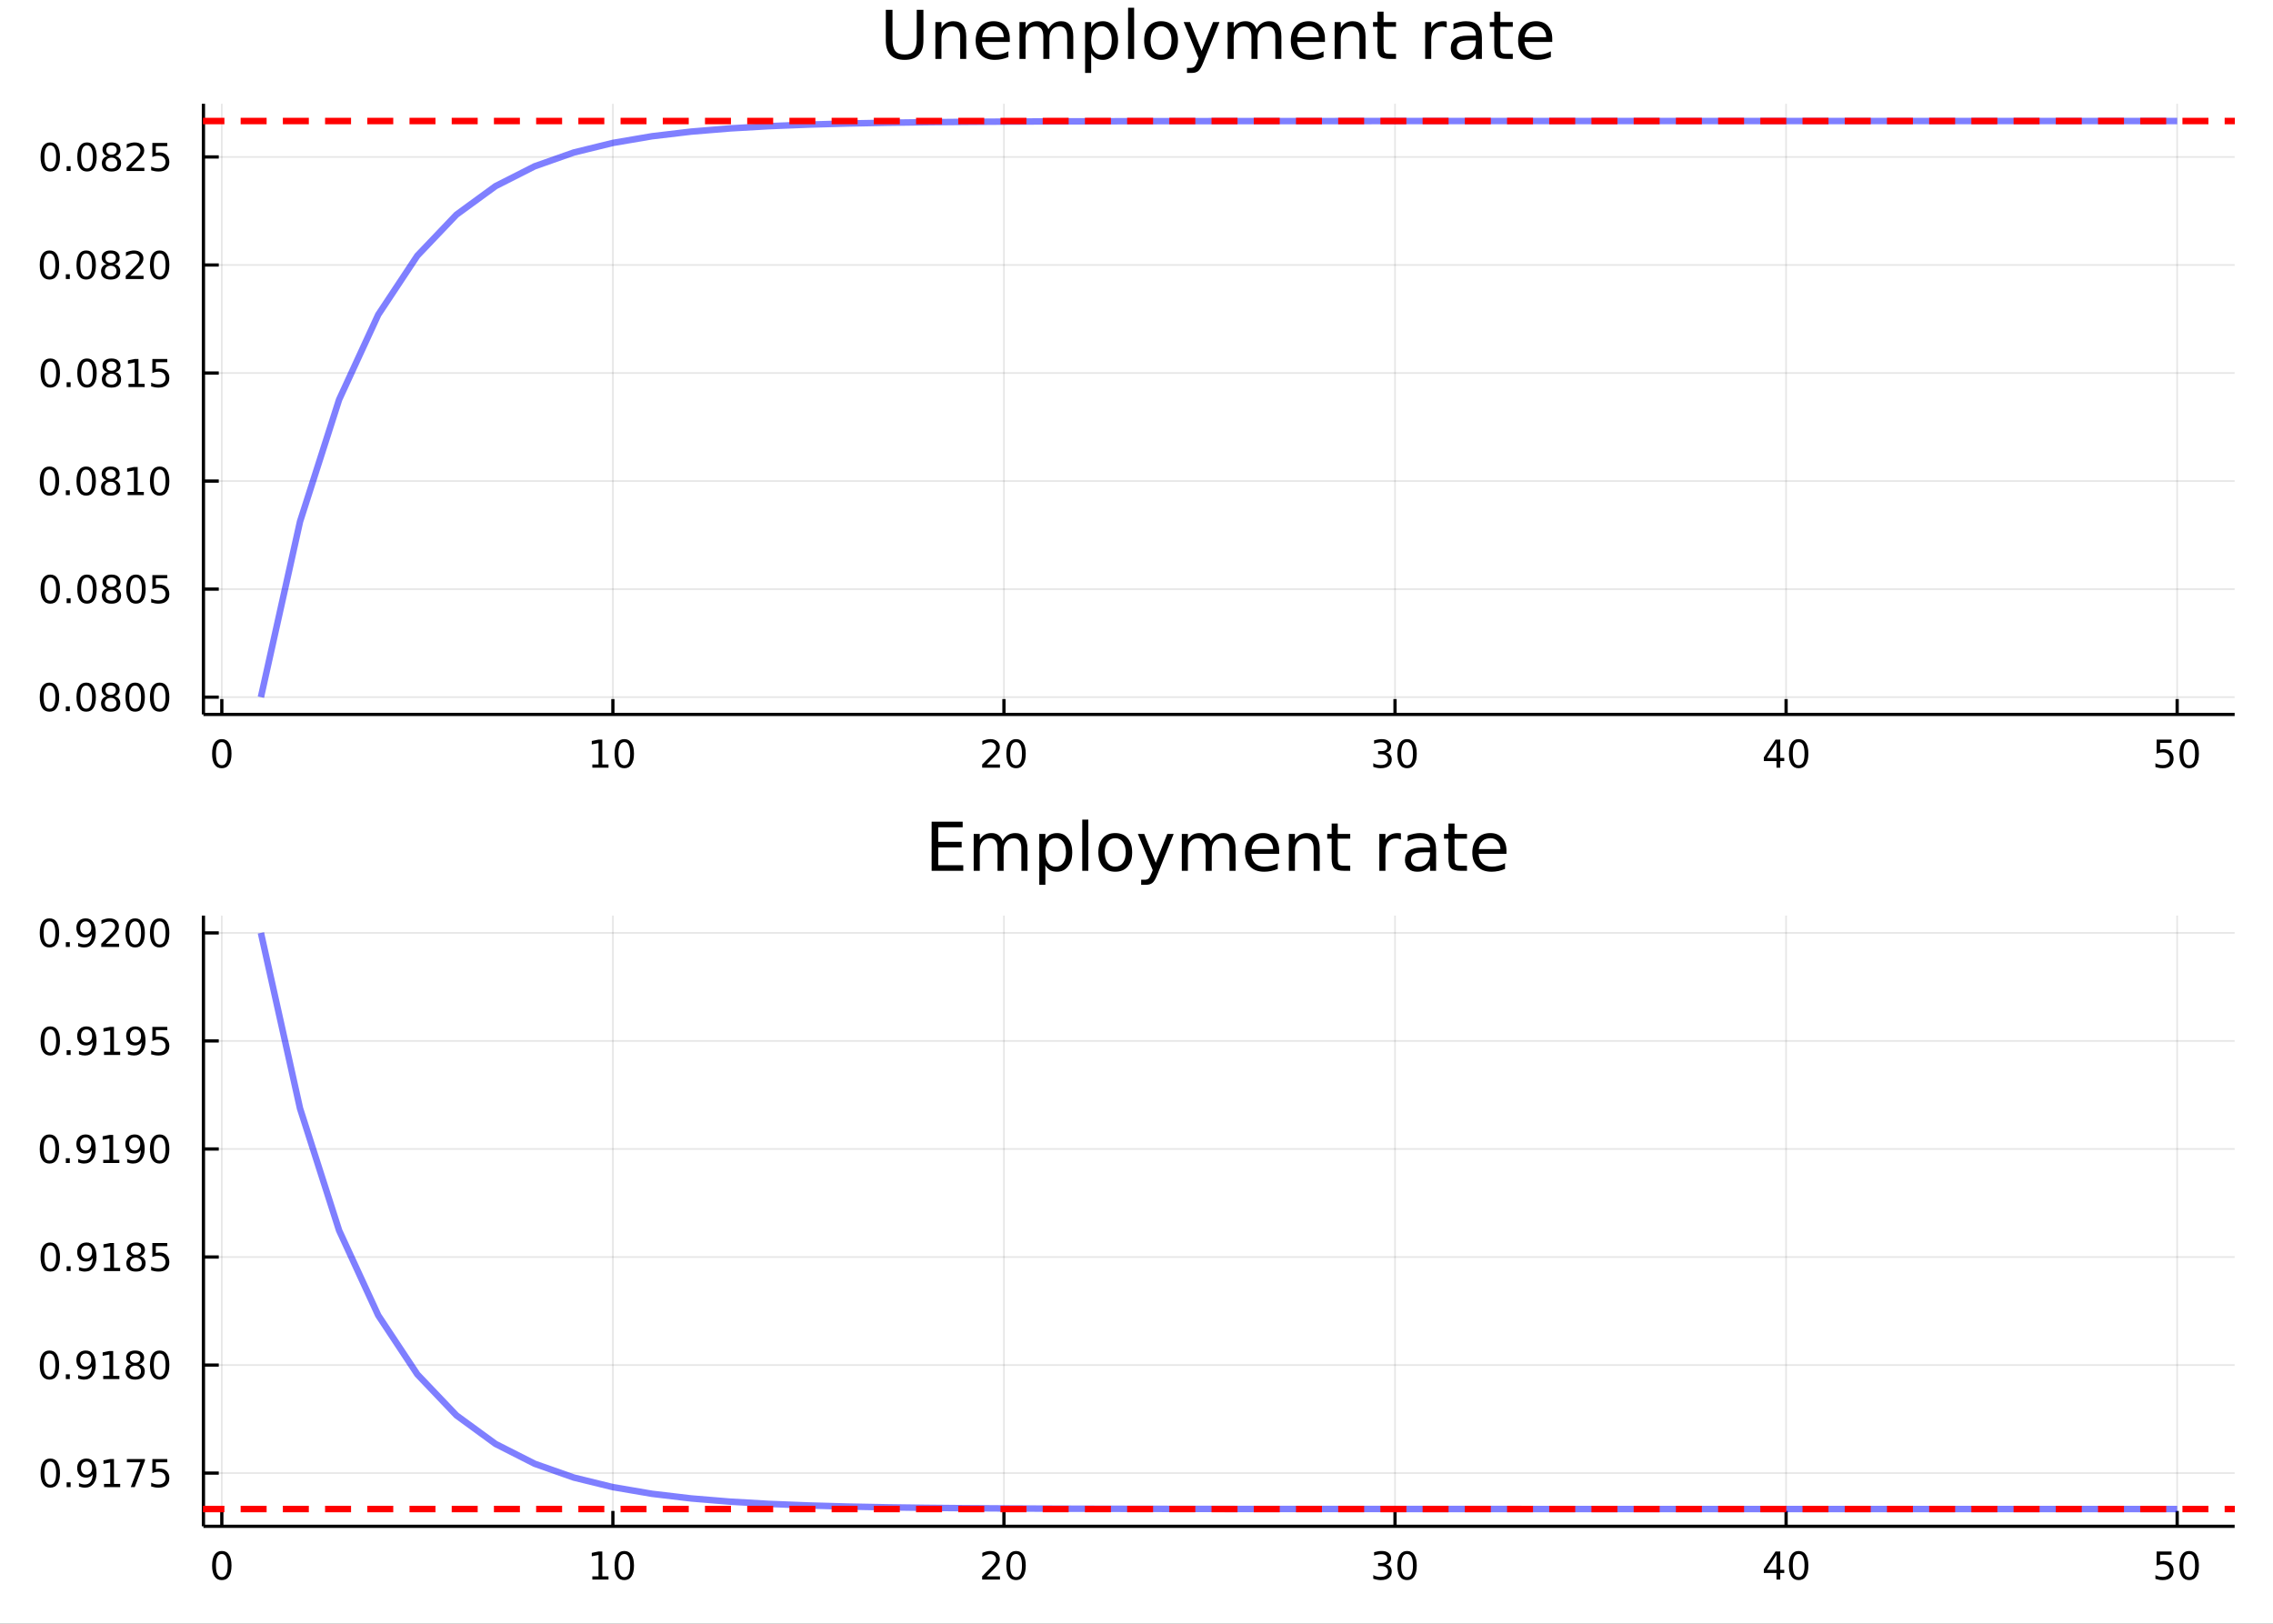 <?xml version="1.0" encoding="utf-8"?>
<svg xmlns="http://www.w3.org/2000/svg" xmlns:xlink="http://www.w3.org/1999/xlink" width="700" height="500" viewBox="0 0 2800 2000">
<rect x="0" y="0" width="2800" height="2000" fill="#333333" stroke="none"/>
<defs>
  <clipPath id="clip720">
    <rect x="0" y="0" width="2800" height="2000"/>
  </clipPath>
</defs>
<path clip-path="url(#clip720)" d="
M0 2000 L2800 2000 L2800 0 L0 0  Z
  " fill="#ffffff" fill-rule="evenodd" fill-opacity="1"/>
<defs>
  <clipPath id="clip721">
    <rect x="560" y="0" width="1961" height="1961"/>
  </clipPath>
</defs>
<path clip-path="url(#clip720)" d="
M250.598 879.979 L2752.76 879.979 L2752.76 127.792 L250.598 127.792  Z
  " fill="#ffffff" fill-rule="evenodd" fill-opacity="1"/>
<defs>
  <clipPath id="clip722">
    <rect x="250" y="127" width="2503" height="753"/>
  </clipPath>
</defs>
<polyline clip-path="url(#clip722)" style="stroke:#000000; stroke-linecap:butt; stroke-linejoin:round; stroke-width:2; stroke-opacity:0.1; fill:none" points="
  273.24,879.979 273.24,127.792 
  "/>
<polyline clip-path="url(#clip722)" style="stroke:#000000; stroke-linecap:butt; stroke-linejoin:round; stroke-width:2; stroke-opacity:0.1; fill:none" points="
  754.98,879.979 754.98,127.792 
  "/>
<polyline clip-path="url(#clip722)" style="stroke:#000000; stroke-linecap:butt; stroke-linejoin:round; stroke-width:2; stroke-opacity:0.1; fill:none" points="
  1236.72,879.979 1236.72,127.792 
  "/>
<polyline clip-path="url(#clip722)" style="stroke:#000000; stroke-linecap:butt; stroke-linejoin:round; stroke-width:2; stroke-opacity:0.1; fill:none" points="
  1718.46,879.979 1718.46,127.792 
  "/>
<polyline clip-path="url(#clip722)" style="stroke:#000000; stroke-linecap:butt; stroke-linejoin:round; stroke-width:2; stroke-opacity:0.1; fill:none" points="
  2200.2,879.979 2200.2,127.792 
  "/>
<polyline clip-path="url(#clip722)" style="stroke:#000000; stroke-linecap:butt; stroke-linejoin:round; stroke-width:2; stroke-opacity:0.1; fill:none" points="
  2681.94,879.979 2681.94,127.792 
  "/>
<polyline clip-path="url(#clip720)" style="stroke:#000000; stroke-linecap:butt; stroke-linejoin:round; stroke-width:4; stroke-opacity:1; fill:none" points="
  250.598,879.979 2752.76,879.979 
  "/>
<polyline clip-path="url(#clip720)" style="stroke:#000000; stroke-linecap:butt; stroke-linejoin:round; stroke-width:4; stroke-opacity:1; fill:none" points="
  273.24,879.979 273.24,861.082 
  "/>
<polyline clip-path="url(#clip720)" style="stroke:#000000; stroke-linecap:butt; stroke-linejoin:round; stroke-width:4; stroke-opacity:1; fill:none" points="
  754.98,879.979 754.98,861.082 
  "/>
<polyline clip-path="url(#clip720)" style="stroke:#000000; stroke-linecap:butt; stroke-linejoin:round; stroke-width:4; stroke-opacity:1; fill:none" points="
  1236.72,879.979 1236.72,861.082 
  "/>
<polyline clip-path="url(#clip720)" style="stroke:#000000; stroke-linecap:butt; stroke-linejoin:round; stroke-width:4; stroke-opacity:1; fill:none" points="
  1718.46,879.979 1718.46,861.082 
  "/>
<polyline clip-path="url(#clip720)" style="stroke:#000000; stroke-linecap:butt; stroke-linejoin:round; stroke-width:4; stroke-opacity:1; fill:none" points="
  2200.2,879.979 2200.2,861.082 
  "/>
<polyline clip-path="url(#clip720)" style="stroke:#000000; stroke-linecap:butt; stroke-linejoin:round; stroke-width:4; stroke-opacity:1; fill:none" points="
  2681.94,879.979 2681.94,861.082 
  "/>
<path clip-path="url(#clip720)" d="M273.24 914.098 Q269.628 914.098 267.8 917.663 Q265.994 921.204 265.994 928.334 Q265.994 935.44 267.8 939.005 Q269.628 942.547 273.24 942.547 Q276.874 942.547 278.679 939.005 Q280.508 935.44 280.508 928.334 Q280.508 921.204 278.679 917.663 Q276.874 914.098 273.24 914.098 M273.24 910.394 Q279.05 910.394 282.105 915.001 Q285.184 919.584 285.184 928.334 Q285.184 937.061 282.105 941.667 Q279.05 946.251 273.24 946.251 Q267.429 946.251 264.351 941.667 Q261.295 937.061 261.295 928.334 Q261.295 919.584 264.351 915.001 Q267.429 910.394 273.24 910.394 Z" fill="#000000" fill-rule="evenodd" fill-opacity="1" /><path clip-path="url(#clip720)" d="M729.667 941.644 L737.306 941.644 L737.306 915.279 L728.996 916.945 L728.996 912.686 L737.26 911.019 L741.936 911.019 L741.936 941.644 L749.575 941.644 L749.575 945.579 L729.667 945.579 L729.667 941.644 Z" fill="#000000" fill-rule="evenodd" fill-opacity="1" /><path clip-path="url(#clip720)" d="M769.019 914.098 Q765.408 914.098 763.579 917.663 Q761.774 921.204 761.774 928.334 Q761.774 935.44 763.579 939.005 Q765.408 942.547 769.019 942.547 Q772.653 942.547 774.459 939.005 Q776.287 935.44 776.287 928.334 Q776.287 921.204 774.459 917.663 Q772.653 914.098 769.019 914.098 M769.019 910.394 Q774.829 910.394 777.885 915.001 Q780.963 919.584 780.963 928.334 Q780.963 937.061 777.885 941.667 Q774.829 946.251 769.019 946.251 Q763.209 946.251 760.13 941.667 Q757.075 937.061 757.075 928.334 Q757.075 919.584 760.13 915.001 Q763.209 910.394 769.019 910.394 Z" fill="#000000" fill-rule="evenodd" fill-opacity="1" /><path clip-path="url(#clip720)" d="M1215.49 941.644 L1231.81 941.644 L1231.81 945.579 L1209.87 945.579 L1209.87 941.644 Q1212.53 938.89 1217.11 934.26 Q1221.72 929.607 1222.9 928.265 Q1225.15 925.741 1226.03 924.005 Q1226.93 922.246 1226.93 920.556 Q1226.93 917.802 1224.98 916.066 Q1223.06 914.329 1219.96 914.329 Q1217.76 914.329 1215.31 915.093 Q1212.88 915.857 1210.1 917.408 L1210.1 912.686 Q1212.92 911.552 1215.38 910.973 Q1217.83 910.394 1219.87 910.394 Q1225.24 910.394 1228.43 913.079 Q1231.63 915.765 1231.63 920.255 Q1231.63 922.385 1230.82 924.306 Q1230.03 926.204 1227.92 928.797 Q1227.34 929.468 1224.24 932.686 Q1221.14 935.88 1215.49 941.644 Z" fill="#000000" fill-rule="evenodd" fill-opacity="1" /><path clip-path="url(#clip720)" d="M1251.63 914.098 Q1248.02 914.098 1246.19 917.663 Q1244.38 921.204 1244.38 928.334 Q1244.38 935.44 1246.19 939.005 Q1248.02 942.547 1251.63 942.547 Q1255.26 942.547 1257.07 939.005 Q1258.9 935.44 1258.9 928.334 Q1258.9 921.204 1257.07 917.663 Q1255.26 914.098 1251.63 914.098 M1251.63 910.394 Q1257.44 910.394 1260.49 915.001 Q1263.57 919.584 1263.57 928.334 Q1263.57 937.061 1260.49 941.667 Q1257.44 946.251 1251.63 946.251 Q1245.82 946.251 1242.74 941.667 Q1239.68 937.061 1239.68 928.334 Q1239.68 919.584 1242.74 915.001 Q1245.82 910.394 1251.63 910.394 Z" fill="#000000" fill-rule="evenodd" fill-opacity="1" /><path clip-path="url(#clip720)" d="M1707.3 926.945 Q1710.66 927.663 1712.53 929.931 Q1714.43 932.2 1714.43 935.533 Q1714.43 940.649 1710.91 943.45 Q1707.4 946.251 1700.91 946.251 Q1698.74 946.251 1696.42 945.811 Q1694.13 945.394 1691.68 944.538 L1691.68 940.024 Q1693.62 941.158 1695.94 941.737 Q1698.25 942.315 1700.77 942.315 Q1705.17 942.315 1707.46 940.579 Q1709.78 938.843 1709.78 935.533 Q1709.78 932.478 1707.63 930.765 Q1705.5 929.028 1701.68 929.028 L1697.65 929.028 L1697.65 925.186 L1701.86 925.186 Q1705.31 925.186 1707.14 923.82 Q1708.97 922.431 1708.97 919.839 Q1708.97 917.177 1707.07 915.765 Q1705.2 914.329 1701.68 914.329 Q1699.76 914.329 1697.56 914.746 Q1695.36 915.163 1692.72 916.042 L1692.72 911.876 Q1695.38 911.135 1697.7 910.765 Q1700.03 910.394 1702.09 910.394 Q1707.42 910.394 1710.52 912.825 Q1713.62 915.232 1713.62 919.353 Q1713.62 922.223 1711.98 924.214 Q1710.33 926.181 1707.3 926.945 Z" fill="#000000" fill-rule="evenodd" fill-opacity="1" /><path clip-path="url(#clip720)" d="M1733.3 914.098 Q1729.69 914.098 1727.86 917.663 Q1726.05 921.204 1726.05 928.334 Q1726.05 935.44 1727.86 939.005 Q1729.69 942.547 1733.3 942.547 Q1736.93 942.547 1738.74 939.005 Q1740.57 935.44 1740.57 928.334 Q1740.57 921.204 1738.74 917.663 Q1736.93 914.098 1733.3 914.098 M1733.3 910.394 Q1739.11 910.394 1742.16 915.001 Q1745.24 919.584 1745.24 928.334 Q1745.24 937.061 1742.16 941.667 Q1739.11 946.251 1733.3 946.251 Q1727.49 946.251 1724.41 941.667 Q1721.35 937.061 1721.35 928.334 Q1721.35 919.584 1724.41 915.001 Q1727.49 910.394 1733.3 910.394 Z" fill="#000000" fill-rule="evenodd" fill-opacity="1" /><path clip-path="url(#clip720)" d="M2188.37 915.093 L2176.57 933.542 L2188.37 933.542 L2188.37 915.093 M2187.14 911.019 L2193.02 911.019 L2193.02 933.542 L2197.95 933.542 L2197.95 937.431 L2193.02 937.431 L2193.02 945.579 L2188.37 945.579 L2188.37 937.431 L2172.77 937.431 L2172.77 932.917 L2187.14 911.019 Z" fill="#000000" fill-rule="evenodd" fill-opacity="1" /><path clip-path="url(#clip720)" d="M2215.69 914.098 Q2212.07 914.098 2210.25 917.663 Q2208.44 921.204 2208.44 928.334 Q2208.44 935.44 2210.25 939.005 Q2212.07 942.547 2215.69 942.547 Q2219.32 942.547 2221.13 939.005 Q2222.95 935.44 2222.95 928.334 Q2222.95 921.204 2221.13 917.663 Q2219.32 914.098 2215.69 914.098 M2215.69 910.394 Q2221.5 910.394 2224.55 915.001 Q2227.63 919.584 2227.63 928.334 Q2227.63 937.061 2224.55 941.667 Q2221.5 946.251 2215.69 946.251 Q2209.88 946.251 2206.8 941.667 Q2203.74 937.061 2203.74 928.334 Q2203.74 919.584 2206.8 915.001 Q2209.88 910.394 2215.69 910.394 Z" fill="#000000" fill-rule="evenodd" fill-opacity="1" /><path clip-path="url(#clip720)" d="M2656.64 911.019 L2675 911.019 L2675 914.954 L2660.92 914.954 L2660.92 923.427 Q2661.94 923.079 2662.96 922.917 Q2663.98 922.732 2665 922.732 Q2670.78 922.732 2674.16 925.903 Q2677.54 929.075 2677.54 934.491 Q2677.54 940.07 2674.07 943.172 Q2670.6 946.251 2664.28 946.251 Q2662.1 946.251 2659.83 945.88 Q2657.59 945.51 2655.18 944.769 L2655.18 940.07 Q2657.26 941.204 2659.49 941.76 Q2661.71 942.315 2664.19 942.315 Q2668.19 942.315 2670.53 940.209 Q2672.87 938.102 2672.87 934.491 Q2672.87 930.88 2670.53 928.774 Q2668.19 926.667 2664.19 926.667 Q2662.31 926.667 2660.44 927.084 Q2658.58 927.501 2656.64 928.38 L2656.64 911.019 Z" fill="#000000" fill-rule="evenodd" fill-opacity="1" /><path clip-path="url(#clip720)" d="M2696.75 914.098 Q2693.14 914.098 2691.32 917.663 Q2689.51 921.204 2689.51 928.334 Q2689.51 935.44 2691.32 939.005 Q2693.14 942.547 2696.75 942.547 Q2700.39 942.547 2702.19 939.005 Q2704.02 935.44 2704.02 928.334 Q2704.02 921.204 2702.19 917.663 Q2700.39 914.098 2696.75 914.098 M2696.75 910.394 Q2702.56 910.394 2705.62 915.001 Q2708.7 919.584 2708.7 928.334 Q2708.7 937.061 2705.62 941.667 Q2702.56 946.251 2696.75 946.251 Q2690.94 946.251 2687.87 941.667 Q2684.81 937.061 2684.81 928.334 Q2684.81 919.584 2687.87 915.001 Q2690.94 910.394 2696.75 910.394 Z" fill="#000000" fill-rule="evenodd" fill-opacity="1" /><polyline clip-path="url(#clip722)" style="stroke:#000000; stroke-linecap:butt; stroke-linejoin:round; stroke-width:2; stroke-opacity:0.1; fill:none" points="
  250.598,858.691 2752.76,858.691 
  "/>
<polyline clip-path="url(#clip722)" style="stroke:#000000; stroke-linecap:butt; stroke-linejoin:round; stroke-width:2; stroke-opacity:0.1; fill:none" points="
  250.598,725.619 2752.76,725.619 
  "/>
<polyline clip-path="url(#clip722)" style="stroke:#000000; stroke-linecap:butt; stroke-linejoin:round; stroke-width:2; stroke-opacity:0.1; fill:none" points="
  250.598,592.547 2752.76,592.547 
  "/>
<polyline clip-path="url(#clip722)" style="stroke:#000000; stroke-linecap:butt; stroke-linejoin:round; stroke-width:2; stroke-opacity:0.1; fill:none" points="
  250.598,459.475 2752.76,459.475 
  "/>
<polyline clip-path="url(#clip722)" style="stroke:#000000; stroke-linecap:butt; stroke-linejoin:round; stroke-width:2; stroke-opacity:0.1; fill:none" points="
  250.598,326.403 2752.76,326.403 
  "/>
<polyline clip-path="url(#clip722)" style="stroke:#000000; stroke-linecap:butt; stroke-linejoin:round; stroke-width:2; stroke-opacity:0.1; fill:none" points="
  250.598,193.332 2752.76,193.332 
  "/>
<polyline clip-path="url(#clip720)" style="stroke:#000000; stroke-linecap:butt; stroke-linejoin:round; stroke-width:4; stroke-opacity:1; fill:none" points="
  250.598,879.979 250.598,127.792 
  "/>
<polyline clip-path="url(#clip720)" style="stroke:#000000; stroke-linecap:butt; stroke-linejoin:round; stroke-width:4; stroke-opacity:1; fill:none" points="
  250.598,858.691 269.495,858.691 
  "/>
<polyline clip-path="url(#clip720)" style="stroke:#000000; stroke-linecap:butt; stroke-linejoin:round; stroke-width:4; stroke-opacity:1; fill:none" points="
  250.598,725.619 269.495,725.619 
  "/>
<polyline clip-path="url(#clip720)" style="stroke:#000000; stroke-linecap:butt; stroke-linejoin:round; stroke-width:4; stroke-opacity:1; fill:none" points="
  250.598,592.547 269.495,592.547 
  "/>
<polyline clip-path="url(#clip720)" style="stroke:#000000; stroke-linecap:butt; stroke-linejoin:round; stroke-width:4; stroke-opacity:1; fill:none" points="
  250.598,459.475 269.495,459.475 
  "/>
<polyline clip-path="url(#clip720)" style="stroke:#000000; stroke-linecap:butt; stroke-linejoin:round; stroke-width:4; stroke-opacity:1; fill:none" points="
  250.598,326.403 269.495,326.403 
  "/>
<polyline clip-path="url(#clip720)" style="stroke:#000000; stroke-linecap:butt; stroke-linejoin:round; stroke-width:4; stroke-opacity:1; fill:none" points="
  250.598,193.332 269.495,193.332 
  "/>
<path clip-path="url(#clip720)" d="M60.937 844.49 Q57.325 844.49 55.497 848.054 Q53.691 851.596 53.691 858.726 Q53.691 865.832 55.497 869.397 Q57.325 872.939 60.937 872.939 Q64.571 872.939 66.376 869.397 Q68.205 865.832 68.205 858.726 Q68.205 851.596 66.376 848.054 Q64.571 844.49 60.937 844.49 M60.937 840.786 Q66.747 840.786 69.802 845.392 Q72.881 849.976 72.881 858.726 Q72.881 867.453 69.802 872.059 Q66.747 876.642 60.937 876.642 Q55.126 876.642 52.048 872.059 Q48.992 867.453 48.992 858.726 Q48.992 849.976 52.048 845.392 Q55.126 840.786 60.937 840.786 Z" fill="#000000" fill-rule="evenodd" fill-opacity="1" /><path clip-path="url(#clip720)" d="M81.098 870.091 L85.983 870.091 L85.983 875.971 L81.098 875.971 L81.098 870.091 Z" fill="#000000" fill-rule="evenodd" fill-opacity="1" /><path clip-path="url(#clip720)" d="M106.168 844.49 Q102.557 844.49 100.728 848.054 Q98.922 851.596 98.922 858.726 Q98.922 865.832 100.728 869.397 Q102.557 872.939 106.168 872.939 Q109.802 872.939 111.608 869.397 Q113.436 865.832 113.436 858.726 Q113.436 851.596 111.608 848.054 Q109.802 844.49 106.168 844.49 M106.168 840.786 Q111.978 840.786 115.033 845.392 Q118.112 849.976 118.112 858.726 Q118.112 867.453 115.033 872.059 Q111.978 876.642 106.168 876.642 Q100.358 876.642 97.279 872.059 Q94.223 867.453 94.223 858.726 Q94.223 849.976 97.279 845.392 Q100.358 840.786 106.168 840.786 Z" fill="#000000" fill-rule="evenodd" fill-opacity="1" /><path clip-path="url(#clip720)" d="M136.33 859.559 Q132.996 859.559 131.075 861.341 Q129.177 863.124 129.177 866.249 Q129.177 869.374 131.075 871.156 Q132.996 872.939 136.33 872.939 Q139.663 872.939 141.584 871.156 Q143.506 869.351 143.506 866.249 Q143.506 863.124 141.584 861.341 Q139.686 859.559 136.33 859.559 M131.654 857.568 Q128.644 856.828 126.955 854.767 Q125.288 852.707 125.288 849.744 Q125.288 845.601 128.228 843.193 Q131.191 840.786 136.33 840.786 Q141.492 840.786 144.431 843.193 Q147.371 845.601 147.371 849.744 Q147.371 852.707 145.681 854.767 Q144.015 856.828 141.029 857.568 Q144.408 858.355 146.283 860.647 Q148.181 862.939 148.181 866.249 Q148.181 871.272 145.103 873.957 Q142.047 876.642 136.33 876.642 Q130.612 876.642 127.533 873.957 Q124.478 871.272 124.478 866.249 Q124.478 862.939 126.376 860.647 Q128.274 858.355 131.654 857.568 M129.941 850.184 Q129.941 852.869 131.607 854.374 Q133.297 855.879 136.33 855.879 Q139.339 855.879 141.029 854.374 Q142.742 852.869 142.742 850.184 Q142.742 847.499 141.029 845.994 Q139.339 844.49 136.33 844.49 Q133.297 844.49 131.607 845.994 Q129.941 847.499 129.941 850.184 Z" fill="#000000" fill-rule="evenodd" fill-opacity="1" /><path clip-path="url(#clip720)" d="M166.491 844.49 Q162.88 844.49 161.052 848.054 Q159.246 851.596 159.246 858.726 Q159.246 865.832 161.052 869.397 Q162.88 872.939 166.491 872.939 Q170.126 872.939 171.931 869.397 Q173.76 865.832 173.76 858.726 Q173.76 851.596 171.931 848.054 Q170.126 844.49 166.491 844.49 M166.491 840.786 Q172.302 840.786 175.357 845.392 Q178.436 849.976 178.436 858.726 Q178.436 867.453 175.357 872.059 Q172.302 876.642 166.491 876.642 Q160.681 876.642 157.603 872.059 Q154.547 867.453 154.547 858.726 Q154.547 849.976 157.603 845.392 Q160.681 840.786 166.491 840.786 Z" fill="#000000" fill-rule="evenodd" fill-opacity="1" /><path clip-path="url(#clip720)" d="M196.653 844.49 Q193.042 844.49 191.214 848.054 Q189.408 851.596 189.408 858.726 Q189.408 865.832 191.214 869.397 Q193.042 872.939 196.653 872.939 Q200.288 872.939 202.093 869.397 Q203.922 865.832 203.922 858.726 Q203.922 851.596 202.093 848.054 Q200.288 844.49 196.653 844.49 M196.653 840.786 Q202.464 840.786 205.519 845.392 Q208.598 849.976 208.598 858.726 Q208.598 867.453 205.519 872.059 Q202.464 876.642 196.653 876.642 Q190.843 876.642 187.765 872.059 Q184.709 867.453 184.709 858.726 Q184.709 849.976 187.765 845.392 Q190.843 840.786 196.653 840.786 Z" fill="#000000" fill-rule="evenodd" fill-opacity="1" /><path clip-path="url(#clip720)" d="M61.932 711.418 Q58.321 711.418 56.492 714.983 Q54.687 718.524 54.687 725.654 Q54.687 732.76 56.492 736.325 Q58.321 739.867 61.932 739.867 Q65.566 739.867 67.372 736.325 Q69.2 732.76 69.2 725.654 Q69.2 718.524 67.372 714.983 Q65.566 711.418 61.932 711.418 M61.932 707.714 Q67.742 707.714 70.798 712.321 Q73.876 716.904 73.876 725.654 Q73.876 734.381 70.798 738.987 Q67.742 743.57 61.932 743.57 Q56.122 743.57 53.043 738.987 Q49.987 734.381 49.987 725.654 Q49.987 716.904 53.043 712.321 Q56.122 707.714 61.932 707.714 Z" fill="#000000" fill-rule="evenodd" fill-opacity="1" /><path clip-path="url(#clip720)" d="M82.094 737.02 L86.978 737.02 L86.978 742.899 L82.094 742.899 L82.094 737.02 Z" fill="#000000" fill-rule="evenodd" fill-opacity="1" /><path clip-path="url(#clip720)" d="M107.163 711.418 Q103.552 711.418 101.723 714.983 Q99.918 718.524 99.918 725.654 Q99.918 732.76 101.723 736.325 Q103.552 739.867 107.163 739.867 Q110.797 739.867 112.603 736.325 Q114.432 732.76 114.432 725.654 Q114.432 718.524 112.603 714.983 Q110.797 711.418 107.163 711.418 M107.163 707.714 Q112.973 707.714 116.029 712.321 Q119.107 716.904 119.107 725.654 Q119.107 734.381 116.029 738.987 Q112.973 743.57 107.163 743.57 Q101.353 743.57 98.274 738.987 Q95.219 734.381 95.219 725.654 Q95.219 716.904 98.274 712.321 Q101.353 707.714 107.163 707.714 Z" fill="#000000" fill-rule="evenodd" fill-opacity="1" /><path clip-path="url(#clip720)" d="M137.325 726.487 Q133.992 726.487 132.07 728.27 Q130.172 730.052 130.172 733.177 Q130.172 736.302 132.07 738.084 Q133.992 739.867 137.325 739.867 Q140.658 739.867 142.58 738.084 Q144.501 736.279 144.501 733.177 Q144.501 730.052 142.58 728.27 Q140.681 726.487 137.325 726.487 M132.649 724.496 Q129.64 723.756 127.95 721.696 Q126.283 719.635 126.283 716.672 Q126.283 712.529 129.223 710.121 Q132.186 707.714 137.325 707.714 Q142.487 707.714 145.427 710.121 Q148.367 712.529 148.367 716.672 Q148.367 719.635 146.677 721.696 Q145.01 723.756 142.024 724.496 Q145.404 725.283 147.279 727.575 Q149.177 729.867 149.177 733.177 Q149.177 738.2 146.098 740.885 Q143.043 743.57 137.325 743.57 Q131.607 743.57 128.529 740.885 Q125.473 738.2 125.473 733.177 Q125.473 729.867 127.371 727.575 Q129.269 725.283 132.649 724.496 M130.936 717.112 Q130.936 719.797 132.603 721.302 Q134.293 722.807 137.325 722.807 Q140.334 722.807 142.024 721.302 Q143.737 719.797 143.737 717.112 Q143.737 714.427 142.024 712.922 Q140.334 711.418 137.325 711.418 Q134.293 711.418 132.603 712.922 Q130.936 714.427 130.936 717.112 Z" fill="#000000" fill-rule="evenodd" fill-opacity="1" /><path clip-path="url(#clip720)" d="M167.487 711.418 Q163.876 711.418 162.047 714.983 Q160.242 718.524 160.242 725.654 Q160.242 732.76 162.047 736.325 Q163.876 739.867 167.487 739.867 Q171.121 739.867 172.927 736.325 Q174.755 732.76 174.755 725.654 Q174.755 718.524 172.927 714.983 Q171.121 711.418 167.487 711.418 M167.487 707.714 Q173.297 707.714 176.353 712.321 Q179.431 716.904 179.431 725.654 Q179.431 734.381 176.353 738.987 Q173.297 743.57 167.487 743.57 Q161.677 743.57 158.598 738.987 Q155.542 734.381 155.542 725.654 Q155.542 716.904 158.598 712.321 Q161.677 707.714 167.487 707.714 Z" fill="#000000" fill-rule="evenodd" fill-opacity="1" /><path clip-path="url(#clip720)" d="M187.695 708.339 L206.051 708.339 L206.051 712.274 L191.977 712.274 L191.977 720.746 Q192.996 720.399 194.014 720.237 Q195.033 720.052 196.052 720.052 Q201.839 720.052 205.218 723.223 Q208.598 726.395 208.598 731.811 Q208.598 737.39 205.126 740.492 Q201.653 743.57 195.334 743.57 Q193.158 743.57 190.89 743.2 Q188.644 742.83 186.237 742.089 L186.237 737.39 Q188.32 738.524 190.542 739.08 Q192.765 739.635 195.241 739.635 Q199.246 739.635 201.584 737.529 Q203.922 735.422 203.922 731.811 Q203.922 728.2 201.584 726.094 Q199.246 723.987 195.241 723.987 Q193.366 723.987 191.491 724.404 Q189.64 724.82 187.695 725.7 L187.695 708.339 Z" fill="#000000" fill-rule="evenodd" fill-opacity="1" /><path clip-path="url(#clip720)" d="M60.937 578.346 Q57.325 578.346 55.497 581.911 Q53.691 585.452 53.691 592.582 Q53.691 599.688 55.497 603.253 Q57.325 606.795 60.937 606.795 Q64.571 606.795 66.376 603.253 Q68.205 599.688 68.205 592.582 Q68.205 585.452 66.376 581.911 Q64.571 578.346 60.937 578.346 M60.937 574.642 Q66.747 574.642 69.802 579.249 Q72.881 583.832 72.881 592.582 Q72.881 601.309 69.802 605.915 Q66.747 610.499 60.937 610.499 Q55.126 610.499 52.048 605.915 Q48.992 601.309 48.992 592.582 Q48.992 583.832 52.048 579.249 Q55.126 574.642 60.937 574.642 Z" fill="#000000" fill-rule="evenodd" fill-opacity="1" /><path clip-path="url(#clip720)" d="M81.098 603.948 L85.983 603.948 L85.983 609.827 L81.098 609.827 L81.098 603.948 Z" fill="#000000" fill-rule="evenodd" fill-opacity="1" /><path clip-path="url(#clip720)" d="M106.168 578.346 Q102.557 578.346 100.728 581.911 Q98.922 585.452 98.922 592.582 Q98.922 599.688 100.728 603.253 Q102.557 606.795 106.168 606.795 Q109.802 606.795 111.608 603.253 Q113.436 599.688 113.436 592.582 Q113.436 585.452 111.608 581.911 Q109.802 578.346 106.168 578.346 M106.168 574.642 Q111.978 574.642 115.033 579.249 Q118.112 583.832 118.112 592.582 Q118.112 601.309 115.033 605.915 Q111.978 610.499 106.168 610.499 Q100.358 610.499 97.279 605.915 Q94.223 601.309 94.223 592.582 Q94.223 583.832 97.279 579.249 Q100.358 574.642 106.168 574.642 Z" fill="#000000" fill-rule="evenodd" fill-opacity="1" /><path clip-path="url(#clip720)" d="M136.33 593.415 Q132.996 593.415 131.075 595.198 Q129.177 596.98 129.177 600.105 Q129.177 603.23 131.075 605.012 Q132.996 606.795 136.33 606.795 Q139.663 606.795 141.584 605.012 Q143.506 603.207 143.506 600.105 Q143.506 596.98 141.584 595.198 Q139.686 593.415 136.33 593.415 M131.654 591.425 Q128.644 590.684 126.955 588.624 Q125.288 586.563 125.288 583.6 Q125.288 579.457 128.228 577.05 Q131.191 574.642 136.33 574.642 Q141.492 574.642 144.431 577.05 Q147.371 579.457 147.371 583.6 Q147.371 586.563 145.681 588.624 Q144.015 590.684 141.029 591.425 Q144.408 592.212 146.283 594.503 Q148.181 596.795 148.181 600.105 Q148.181 605.128 145.103 607.813 Q142.047 610.499 136.33 610.499 Q130.612 610.499 127.533 607.813 Q124.478 605.128 124.478 600.105 Q124.478 596.795 126.376 594.503 Q128.274 592.212 131.654 591.425 M129.941 584.04 Q129.941 586.725 131.607 588.23 Q133.297 589.735 136.33 589.735 Q139.339 589.735 141.029 588.23 Q142.742 586.725 142.742 584.04 Q142.742 581.355 141.029 579.851 Q139.339 578.346 136.33 578.346 Q133.297 578.346 131.607 579.851 Q129.941 581.355 129.941 584.04 Z" fill="#000000" fill-rule="evenodd" fill-opacity="1" /><path clip-path="url(#clip720)" d="M157.302 605.892 L164.941 605.892 L164.941 579.526 L156.63 581.193 L156.63 576.934 L164.894 575.267 L169.57 575.267 L169.57 605.892 L177.209 605.892 L177.209 609.827 L157.302 609.827 L157.302 605.892 Z" fill="#000000" fill-rule="evenodd" fill-opacity="1" /><path clip-path="url(#clip720)" d="M196.653 578.346 Q193.042 578.346 191.214 581.911 Q189.408 585.452 189.408 592.582 Q189.408 599.688 191.214 603.253 Q193.042 606.795 196.653 606.795 Q200.288 606.795 202.093 603.253 Q203.922 599.688 203.922 592.582 Q203.922 585.452 202.093 581.911 Q200.288 578.346 196.653 578.346 M196.653 574.642 Q202.464 574.642 205.519 579.249 Q208.598 583.832 208.598 592.582 Q208.598 601.309 205.519 605.915 Q202.464 610.499 196.653 610.499 Q190.843 610.499 187.765 605.915 Q184.709 601.309 184.709 592.582 Q184.709 583.832 187.765 579.249 Q190.843 574.642 196.653 574.642 Z" fill="#000000" fill-rule="evenodd" fill-opacity="1" /><path clip-path="url(#clip720)" d="M61.932 445.274 Q58.321 445.274 56.492 448.839 Q54.687 452.38 54.687 459.51 Q54.687 466.616 56.492 470.181 Q58.321 473.723 61.932 473.723 Q65.566 473.723 67.372 470.181 Q69.2 466.616 69.2 459.51 Q69.2 452.38 67.372 448.839 Q65.566 445.274 61.932 445.274 M61.932 441.57 Q67.742 441.57 70.798 446.177 Q73.876 450.76 73.876 459.51 Q73.876 468.237 70.798 472.843 Q67.742 477.427 61.932 477.427 Q56.122 477.427 53.043 472.843 Q49.987 468.237 49.987 459.51 Q49.987 450.76 53.043 446.177 Q56.122 441.57 61.932 441.57 Z" fill="#000000" fill-rule="evenodd" fill-opacity="1" /><path clip-path="url(#clip720)" d="M82.094 470.876 L86.978 470.876 L86.978 476.755 L82.094 476.755 L82.094 470.876 Z" fill="#000000" fill-rule="evenodd" fill-opacity="1" /><path clip-path="url(#clip720)" d="M107.163 445.274 Q103.552 445.274 101.723 448.839 Q99.918 452.38 99.918 459.51 Q99.918 466.616 101.723 470.181 Q103.552 473.723 107.163 473.723 Q110.797 473.723 112.603 470.181 Q114.432 466.616 114.432 459.51 Q114.432 452.38 112.603 448.839 Q110.797 445.274 107.163 445.274 M107.163 441.57 Q112.973 441.57 116.029 446.177 Q119.107 450.76 119.107 459.51 Q119.107 468.237 116.029 472.843 Q112.973 477.427 107.163 477.427 Q101.353 477.427 98.274 472.843 Q95.219 468.237 95.219 459.51 Q95.219 450.76 98.274 446.177 Q101.353 441.57 107.163 441.57 Z" fill="#000000" fill-rule="evenodd" fill-opacity="1" /><path clip-path="url(#clip720)" d="M137.325 460.343 Q133.992 460.343 132.07 462.126 Q130.172 463.908 130.172 467.033 Q130.172 470.158 132.07 471.941 Q133.992 473.723 137.325 473.723 Q140.658 473.723 142.58 471.941 Q144.501 470.135 144.501 467.033 Q144.501 463.908 142.58 462.126 Q140.681 460.343 137.325 460.343 M132.649 458.353 Q129.64 457.612 127.95 455.552 Q126.283 453.492 126.283 450.529 Q126.283 446.385 129.223 443.978 Q132.186 441.57 137.325 441.57 Q142.487 441.57 145.427 443.978 Q148.367 446.385 148.367 450.529 Q148.367 453.492 146.677 455.552 Q145.01 457.612 142.024 458.353 Q145.404 459.14 147.279 461.431 Q149.177 463.723 149.177 467.033 Q149.177 472.056 146.098 474.741 Q143.043 477.427 137.325 477.427 Q131.607 477.427 128.529 474.741 Q125.473 472.056 125.473 467.033 Q125.473 463.723 127.371 461.431 Q129.269 459.14 132.649 458.353 M130.936 450.968 Q130.936 453.654 132.603 455.158 Q134.293 456.663 137.325 456.663 Q140.334 456.663 142.024 455.158 Q143.737 453.654 143.737 450.968 Q143.737 448.283 142.024 446.779 Q140.334 445.274 137.325 445.274 Q134.293 445.274 132.603 446.779 Q130.936 448.283 130.936 450.968 Z" fill="#000000" fill-rule="evenodd" fill-opacity="1" /><path clip-path="url(#clip720)" d="M158.297 472.82 L165.936 472.82 L165.936 446.455 L157.626 448.121 L157.626 443.862 L165.89 442.195 L170.566 442.195 L170.566 472.82 L178.204 472.82 L178.204 476.755 L158.297 476.755 L158.297 472.82 Z" fill="#000000" fill-rule="evenodd" fill-opacity="1" /><path clip-path="url(#clip720)" d="M187.695 442.195 L206.051 442.195 L206.051 446.13 L191.977 446.13 L191.977 454.603 Q192.996 454.255 194.014 454.093 Q195.033 453.908 196.052 453.908 Q201.839 453.908 205.218 457.08 Q208.598 460.251 208.598 465.667 Q208.598 471.246 205.126 474.348 Q201.653 477.427 195.334 477.427 Q193.158 477.427 190.89 477.056 Q188.644 476.686 186.237 475.945 L186.237 471.246 Q188.32 472.38 190.542 472.936 Q192.765 473.491 195.241 473.491 Q199.246 473.491 201.584 471.385 Q203.922 469.279 203.922 465.667 Q203.922 462.056 201.584 459.95 Q199.246 457.843 195.241 457.843 Q193.366 457.843 191.491 458.26 Q189.64 458.677 187.695 459.556 L187.695 442.195 Z" fill="#000000" fill-rule="evenodd" fill-opacity="1" /><path clip-path="url(#clip720)" d="M60.937 312.202 Q57.325 312.202 55.497 315.767 Q53.691 319.309 53.691 326.438 Q53.691 333.545 55.497 337.109 Q57.325 340.651 60.937 340.651 Q64.571 340.651 66.376 337.109 Q68.205 333.545 68.205 326.438 Q68.205 319.309 66.376 315.767 Q64.571 312.202 60.937 312.202 M60.937 308.498 Q66.747 308.498 69.802 313.105 Q72.881 317.688 72.881 326.438 Q72.881 335.165 69.802 339.771 Q66.747 344.355 60.937 344.355 Q55.126 344.355 52.048 339.771 Q48.992 335.165 48.992 326.438 Q48.992 317.688 52.048 313.105 Q55.126 308.498 60.937 308.498 Z" fill="#000000" fill-rule="evenodd" fill-opacity="1" /><path clip-path="url(#clip720)" d="M81.098 337.804 L85.983 337.804 L85.983 343.683 L81.098 343.683 L81.098 337.804 Z" fill="#000000" fill-rule="evenodd" fill-opacity="1" /><path clip-path="url(#clip720)" d="M106.168 312.202 Q102.557 312.202 100.728 315.767 Q98.922 319.309 98.922 326.438 Q98.922 333.545 100.728 337.109 Q102.557 340.651 106.168 340.651 Q109.802 340.651 111.608 337.109 Q113.436 333.545 113.436 326.438 Q113.436 319.309 111.608 315.767 Q109.802 312.202 106.168 312.202 M106.168 308.498 Q111.978 308.498 115.033 313.105 Q118.112 317.688 118.112 326.438 Q118.112 335.165 115.033 339.771 Q111.978 344.355 106.168 344.355 Q100.358 344.355 97.279 339.771 Q94.223 335.165 94.223 326.438 Q94.223 317.688 97.279 313.105 Q100.358 308.498 106.168 308.498 Z" fill="#000000" fill-rule="evenodd" fill-opacity="1" /><path clip-path="url(#clip720)" d="M136.33 327.271 Q132.996 327.271 131.075 329.054 Q129.177 330.836 129.177 333.961 Q129.177 337.086 131.075 338.869 Q132.996 340.651 136.33 340.651 Q139.663 340.651 141.584 338.869 Q143.506 337.063 143.506 333.961 Q143.506 330.836 141.584 329.054 Q139.686 327.271 136.33 327.271 M131.654 325.281 Q128.644 324.54 126.955 322.48 Q125.288 320.42 125.288 317.457 Q125.288 313.313 128.228 310.906 Q131.191 308.498 136.33 308.498 Q141.492 308.498 144.431 310.906 Q147.371 313.313 147.371 317.457 Q147.371 320.42 145.681 322.48 Q144.015 324.54 141.029 325.281 Q144.408 326.068 146.283 328.359 Q148.181 330.651 148.181 333.961 Q148.181 338.984 145.103 341.67 Q142.047 344.355 136.33 344.355 Q130.612 344.355 127.533 341.67 Q124.478 338.984 124.478 333.961 Q124.478 330.651 126.376 328.359 Q128.274 326.068 131.654 325.281 M129.941 317.897 Q129.941 320.582 131.607 322.086 Q133.297 323.591 136.33 323.591 Q139.339 323.591 141.029 322.086 Q142.742 320.582 142.742 317.897 Q142.742 315.211 141.029 313.707 Q139.339 312.202 136.33 312.202 Q133.297 312.202 131.607 313.707 Q129.941 315.211 129.941 317.897 Z" fill="#000000" fill-rule="evenodd" fill-opacity="1" /><path clip-path="url(#clip720)" d="M160.519 339.748 L176.839 339.748 L176.839 343.683 L154.894 343.683 L154.894 339.748 Q157.556 336.994 162.14 332.364 Q166.746 327.711 167.927 326.369 Q170.172 323.846 171.052 322.109 Q171.954 320.35 171.954 318.66 Q171.954 315.906 170.01 314.17 Q168.089 312.434 164.987 312.434 Q162.788 312.434 160.334 313.197 Q157.904 313.961 155.126 315.512 L155.126 310.79 Q157.95 309.656 160.404 309.077 Q162.857 308.498 164.894 308.498 Q170.265 308.498 173.459 311.184 Q176.653 313.869 176.653 318.359 Q176.653 320.489 175.843 322.41 Q175.056 324.309 172.95 326.901 Q172.371 327.572 169.269 330.79 Q166.167 333.984 160.519 339.748 Z" fill="#000000" fill-rule="evenodd" fill-opacity="1" /><path clip-path="url(#clip720)" d="M196.653 312.202 Q193.042 312.202 191.214 315.767 Q189.408 319.309 189.408 326.438 Q189.408 333.545 191.214 337.109 Q193.042 340.651 196.653 340.651 Q200.288 340.651 202.093 337.109 Q203.922 333.545 203.922 326.438 Q203.922 319.309 202.093 315.767 Q200.288 312.202 196.653 312.202 M196.653 308.498 Q202.464 308.498 205.519 313.105 Q208.598 317.688 208.598 326.438 Q208.598 335.165 205.519 339.771 Q202.464 344.355 196.653 344.355 Q190.843 344.355 187.765 339.771 Q184.709 335.165 184.709 326.438 Q184.709 317.688 187.765 313.105 Q190.843 308.498 196.653 308.498 Z" fill="#000000" fill-rule="evenodd" fill-opacity="1" /><path clip-path="url(#clip720)" d="M61.932 179.13 Q58.321 179.13 56.492 182.695 Q54.687 186.237 54.687 193.366 Q54.687 200.473 56.492 204.038 Q58.321 207.579 61.932 207.579 Q65.566 207.579 67.372 204.038 Q69.2 200.473 69.2 193.366 Q69.2 186.237 67.372 182.695 Q65.566 179.13 61.932 179.13 M61.932 175.427 Q67.742 175.427 70.798 180.033 Q73.876 184.616 73.876 193.366 Q73.876 202.093 70.798 206.7 Q67.742 211.283 61.932 211.283 Q56.122 211.283 53.043 206.7 Q49.987 202.093 49.987 193.366 Q49.987 184.616 53.043 180.033 Q56.122 175.427 61.932 175.427 Z" fill="#000000" fill-rule="evenodd" fill-opacity="1" /><path clip-path="url(#clip720)" d="M82.094 204.732 L86.978 204.732 L86.978 210.612 L82.094 210.612 L82.094 204.732 Z" fill="#000000" fill-rule="evenodd" fill-opacity="1" /><path clip-path="url(#clip720)" d="M107.163 179.13 Q103.552 179.13 101.723 182.695 Q99.918 186.237 99.918 193.366 Q99.918 200.473 101.723 204.038 Q103.552 207.579 107.163 207.579 Q110.797 207.579 112.603 204.038 Q114.432 200.473 114.432 193.366 Q114.432 186.237 112.603 182.695 Q110.797 179.13 107.163 179.13 M107.163 175.427 Q112.973 175.427 116.029 180.033 Q119.107 184.616 119.107 193.366 Q119.107 202.093 116.029 206.7 Q112.973 211.283 107.163 211.283 Q101.353 211.283 98.274 206.7 Q95.219 202.093 95.219 193.366 Q95.219 184.616 98.274 180.033 Q101.353 175.427 107.163 175.427 Z" fill="#000000" fill-rule="evenodd" fill-opacity="1" /><path clip-path="url(#clip720)" d="M137.325 194.2 Q133.992 194.2 132.07 195.982 Q130.172 197.764 130.172 200.889 Q130.172 204.014 132.07 205.797 Q133.992 207.579 137.325 207.579 Q140.658 207.579 142.58 205.797 Q144.501 203.991 144.501 200.889 Q144.501 197.764 142.58 195.982 Q140.681 194.2 137.325 194.2 M132.649 192.209 Q129.64 191.468 127.95 189.408 Q126.283 187.348 126.283 184.385 Q126.283 180.241 129.223 177.834 Q132.186 175.427 137.325 175.427 Q142.487 175.427 145.427 177.834 Q148.367 180.241 148.367 184.385 Q148.367 187.348 146.677 189.408 Q145.01 191.468 142.024 192.209 Q145.404 192.996 147.279 195.288 Q149.177 197.579 149.177 200.889 Q149.177 205.912 146.098 208.598 Q143.043 211.283 137.325 211.283 Q131.607 211.283 128.529 208.598 Q125.473 205.912 125.473 200.889 Q125.473 197.579 127.371 195.288 Q129.269 192.996 132.649 192.209 M130.936 184.825 Q130.936 187.51 132.603 189.014 Q134.293 190.519 137.325 190.519 Q140.334 190.519 142.024 189.014 Q143.737 187.51 143.737 184.825 Q143.737 182.139 142.024 180.635 Q140.334 179.13 137.325 179.13 Q134.293 179.13 132.603 180.635 Q130.936 182.139 130.936 184.825 Z" fill="#000000" fill-rule="evenodd" fill-opacity="1" /><path clip-path="url(#clip720)" d="M161.515 206.676 L177.834 206.676 L177.834 210.612 L155.89 210.612 L155.89 206.676 Q158.552 203.922 163.135 199.292 Q167.741 194.639 168.922 193.297 Q171.167 190.774 172.047 189.038 Q172.95 187.278 172.95 185.589 Q172.95 182.834 171.005 181.098 Q169.084 179.362 165.982 179.362 Q163.783 179.362 161.329 180.126 Q158.899 180.889 156.121 182.44 L156.121 177.718 Q158.945 176.584 161.399 176.005 Q163.853 175.427 165.89 175.427 Q171.26 175.427 174.454 178.112 Q177.649 180.797 177.649 185.288 Q177.649 187.417 176.839 189.339 Q176.052 191.237 173.945 193.829 Q173.366 194.501 170.265 197.718 Q167.163 200.913 161.515 206.676 Z" fill="#000000" fill-rule="evenodd" fill-opacity="1" /><path clip-path="url(#clip720)" d="M187.695 176.052 L206.051 176.052 L206.051 179.987 L191.977 179.987 L191.977 188.459 Q192.996 188.112 194.014 187.95 Q195.033 187.764 196.052 187.764 Q201.839 187.764 205.218 190.936 Q208.598 194.107 208.598 199.524 Q208.598 205.102 205.126 208.204 Q201.653 211.283 195.334 211.283 Q193.158 211.283 190.89 210.912 Q188.644 210.542 186.237 209.801 L186.237 205.102 Q188.32 206.237 190.542 206.792 Q192.765 207.348 195.241 207.348 Q199.246 207.348 201.584 205.241 Q203.922 203.135 203.922 199.524 Q203.922 195.913 201.584 193.806 Q199.246 191.7 195.241 191.7 Q193.366 191.7 191.491 192.116 Q189.64 192.533 187.695 193.413 L187.695 176.052 Z" fill="#000000" fill-rule="evenodd" fill-opacity="1" /><path clip-path="url(#clip720)" d="M1091.2 12.096 L1099.42 12.096 L1099.42 48.838 Q1099.42 58.56 1102.95 62.854 Q1106.47 67.107 1114.37 67.107 Q1122.23 67.107 1125.75 62.854 Q1129.28 58.56 1129.28 48.838 L1129.28 12.096 L1137.5 12.096 L1137.5 49.85 Q1137.5 61.679 1131.63 67.715 Q1125.79 73.751 1114.37 73.751 Q1102.91 73.751 1097.03 67.715 Q1091.2 61.679 1091.2 49.85 L1091.2 12.096 Z" fill="#000000" fill-rule="evenodd" fill-opacity="1" /><path clip-path="url(#clip720)" d="M1190.24 45.192 L1190.24 72.576 L1182.79 72.576 L1182.79 45.435 Q1182.79 38.994 1180.28 35.794 Q1177.77 32.594 1172.74 32.594 Q1166.71 32.594 1163.22 36.442 Q1159.74 40.29 1159.74 46.934 L1159.74 72.576 L1152.25 72.576 L1152.25 27.206 L1159.74 27.206 L1159.74 34.254 Q1162.41 30.163 1166.02 28.138 Q1169.66 26.112 1174.4 26.112 Q1182.22 26.112 1186.23 30.973 Q1190.24 35.794 1190.24 45.192 Z" fill="#000000" fill-rule="evenodd" fill-opacity="1" /><path clip-path="url(#clip720)" d="M1243.92 48.028 L1243.92 51.673 L1209.65 51.673 Q1210.13 59.37 1214.27 63.421 Q1218.44 67.431 1225.85 67.431 Q1230.14 67.431 1234.16 66.378 Q1238.21 65.325 1242.18 63.218 L1242.18 70.267 Q1238.17 71.968 1233.95 72.86 Q1229.74 73.751 1225.41 73.751 Q1214.55 73.751 1208.19 67.431 Q1201.87 61.112 1201.87 50.337 Q1201.87 39.197 1207.86 32.675 Q1213.9 26.112 1224.11 26.112 Q1233.26 26.112 1238.57 32.026 Q1243.92 37.9 1243.92 48.028 M1236.46 45.84 Q1236.38 39.723 1233.02 36.077 Q1229.7 32.431 1224.19 32.431 Q1217.95 32.431 1214.18 35.956 Q1210.46 39.48 1209.89 45.88 L1236.46 45.84 Z" fill="#000000" fill-rule="evenodd" fill-opacity="1" /><path clip-path="url(#clip720)" d="M1291.48 35.915 Q1294.27 30.892 1298.16 28.502 Q1302.05 26.112 1307.31 26.112 Q1314.4 26.112 1318.25 31.095 Q1322.1 36.037 1322.1 45.192 L1322.1 72.576 L1314.61 72.576 L1314.61 45.435 Q1314.61 38.913 1312.3 35.753 Q1309.99 32.594 1305.25 32.594 Q1299.46 32.594 1296.09 36.442 Q1292.73 40.29 1292.73 46.934 L1292.73 72.576 L1285.24 72.576 L1285.24 45.435 Q1285.24 38.873 1282.93 35.753 Q1280.62 32.594 1275.8 32.594 Q1270.09 32.594 1266.72 36.482 Q1263.36 40.331 1263.36 46.934 L1263.36 72.576 L1255.87 72.576 L1255.87 27.206 L1263.36 27.206 L1263.36 34.254 Q1265.91 30.082 1269.48 28.097 Q1273.04 26.112 1277.95 26.112 Q1282.89 26.112 1286.33 28.624 Q1289.81 31.135 1291.48 35.915 Z" fill="#000000" fill-rule="evenodd" fill-opacity="1" /><path clip-path="url(#clip720)" d="M1344.18 65.77 L1344.18 89.833 L1336.68 89.833 L1336.68 27.206 L1344.18 27.206 L1344.18 34.092 Q1346.53 30.041 1350.09 28.097 Q1353.7 26.112 1358.68 26.112 Q1366.94 26.112 1372.09 32.675 Q1377.27 39.237 1377.27 49.931 Q1377.27 60.626 1372.09 67.188 Q1366.94 73.751 1358.68 73.751 Q1353.7 73.751 1350.09 71.806 Q1346.53 69.821 1344.18 65.77 M1369.54 49.931 Q1369.54 41.708 1366.13 37.05 Q1362.77 32.35 1356.86 32.35 Q1350.94 32.35 1347.54 37.05 Q1344.18 41.708 1344.18 49.931 Q1344.18 58.155 1347.54 62.854 Q1350.94 67.512 1356.86 67.512 Q1362.77 67.512 1366.13 62.854 Q1369.54 58.155 1369.54 49.931 Z" fill="#000000" fill-rule="evenodd" fill-opacity="1" /><path clip-path="url(#clip720)" d="M1389.63 9.544 L1397.08 9.544 L1397.08 72.576 L1389.63 72.576 L1389.63 9.544 Z" fill="#000000" fill-rule="evenodd" fill-opacity="1" /><path clip-path="url(#clip720)" d="M1430.26 32.431 Q1424.26 32.431 1420.78 37.131 Q1417.3 41.789 1417.3 49.931 Q1417.3 58.074 1420.74 62.773 Q1424.22 67.431 1430.26 67.431 Q1436.21 67.431 1439.7 62.732 Q1443.18 58.033 1443.18 49.931 Q1443.18 41.87 1439.7 37.171 Q1436.21 32.431 1430.26 32.431 M1430.26 26.112 Q1439.98 26.112 1445.53 32.431 Q1451.08 38.751 1451.08 49.931 Q1451.08 61.071 1445.53 67.431 Q1439.98 73.751 1430.26 73.751 Q1420.5 73.751 1414.95 67.431 Q1409.44 61.071 1409.44 49.931 Q1409.44 38.751 1414.95 32.431 Q1420.5 26.112 1430.26 26.112 Z" fill="#000000" fill-rule="evenodd" fill-opacity="1" /><path clip-path="url(#clip720)" d="M1482.31 76.789 Q1479.15 84.891 1476.16 87.362 Q1473.16 89.833 1468.14 89.833 L1462.18 89.833 L1462.18 83.594 L1466.56 83.594 Q1469.63 83.594 1471.34 82.136 Q1473.04 80.678 1475.1 75.25 L1476.44 71.847 L1458.09 27.206 L1465.99 27.206 L1480.17 62.692 L1494.34 27.206 L1502.24 27.206 L1482.31 76.789 Z" fill="#000000" fill-rule="evenodd" fill-opacity="1" /><path clip-path="url(#clip720)" d="M1547.86 35.915 Q1550.65 30.892 1554.54 28.502 Q1558.43 26.112 1563.7 26.112 Q1570.79 26.112 1574.63 31.095 Q1578.48 36.037 1578.48 45.192 L1578.48 72.576 L1570.99 72.576 L1570.99 45.435 Q1570.99 38.913 1568.68 35.753 Q1566.37 32.594 1561.63 32.594 Q1555.84 32.594 1552.48 36.442 Q1549.11 40.29 1549.11 46.934 L1549.11 72.576 L1541.62 72.576 L1541.62 45.435 Q1541.62 38.873 1539.31 35.753 Q1537 32.594 1532.18 32.594 Q1526.47 32.594 1523.11 36.482 Q1519.74 40.331 1519.74 46.934 L1519.74 72.576 L1512.25 72.576 L1512.25 27.206 L1519.74 27.206 L1519.74 34.254 Q1522.3 30.082 1525.86 28.097 Q1529.43 26.112 1534.33 26.112 Q1539.27 26.112 1542.71 28.624 Q1546.2 31.135 1547.86 35.915 Z" fill="#000000" fill-rule="evenodd" fill-opacity="1" /><path clip-path="url(#clip720)" d="M1632.16 48.028 L1632.16 51.673 L1597.89 51.673 Q1598.37 59.37 1602.5 63.421 Q1606.68 67.431 1614.09 67.431 Q1618.38 67.431 1622.39 66.378 Q1626.44 65.325 1630.41 63.218 L1630.41 70.267 Q1626.4 71.968 1622.19 72.86 Q1617.98 73.751 1613.64 73.751 Q1602.79 73.751 1596.43 67.431 Q1590.11 61.112 1590.11 50.337 Q1590.11 39.197 1596.1 32.675 Q1602.14 26.112 1612.35 26.112 Q1621.5 26.112 1626.81 32.026 Q1632.16 37.9 1632.16 48.028 M1624.7 45.84 Q1624.62 39.723 1621.26 36.077 Q1617.94 32.431 1612.43 32.431 Q1606.19 32.431 1602.42 35.956 Q1598.7 39.48 1598.13 45.88 L1624.7 45.84 Z" fill="#000000" fill-rule="evenodd" fill-opacity="1" /><path clip-path="url(#clip720)" d="M1682.1 45.192 L1682.1 72.576 L1674.65 72.576 L1674.65 45.435 Q1674.65 38.994 1672.14 35.794 Q1669.63 32.594 1664.6 32.594 Q1658.57 32.594 1655.08 36.442 Q1651.6 40.29 1651.6 46.934 L1651.6 72.576 L1644.11 72.576 L1644.11 27.206 L1651.6 27.206 L1651.6 34.254 Q1654.27 30.163 1657.88 28.138 Q1661.53 26.112 1666.27 26.112 Q1674.08 26.112 1678.09 30.973 Q1682.1 35.794 1682.1 45.192 Z" fill="#000000" fill-rule="evenodd" fill-opacity="1" /><path clip-path="url(#clip720)" d="M1704.34 14.324 L1704.34 27.206 L1719.7 27.206 L1719.7 32.999 L1704.34 32.999 L1704.34 57.628 Q1704.34 63.178 1705.84 64.758 Q1707.38 66.338 1712.04 66.338 L1719.7 66.338 L1719.7 72.576 L1712.04 72.576 Q1703.41 72.576 1700.13 69.376 Q1696.85 66.135 1696.85 57.628 L1696.85 32.999 L1691.38 32.999 L1691.38 27.206 L1696.85 27.206 L1696.85 14.324 L1704.34 14.324 Z" fill="#000000" fill-rule="evenodd" fill-opacity="1" /><path clip-path="url(#clip720)" d="M1782.16 34.173 Q1780.91 33.444 1779.41 33.12 Q1777.95 32.756 1776.17 32.756 Q1769.85 32.756 1766.44 36.888 Q1763.08 40.979 1763.08 48.676 L1763.08 72.576 L1755.59 72.576 L1755.59 27.206 L1763.08 27.206 L1763.08 34.254 Q1765.43 30.122 1769.2 28.138 Q1772.97 26.112 1778.35 26.112 Q1779.12 26.112 1780.05 26.234 Q1780.99 26.315 1782.12 26.517 L1782.16 34.173 Z" fill="#000000" fill-rule="evenodd" fill-opacity="1" /><path clip-path="url(#clip720)" d="M1810.6 49.769 Q1801.57 49.769 1798.08 51.835 Q1794.6 53.901 1794.6 58.884 Q1794.6 62.854 1797.19 65.203 Q1799.82 67.512 1804.32 67.512 Q1810.52 67.512 1814.24 63.137 Q1818.01 58.722 1818.01 51.43 L1818.01 49.769 L1810.6 49.769 M1825.47 46.691 L1825.47 72.576 L1818.01 72.576 L1818.01 65.689 Q1815.46 69.821 1811.65 71.806 Q1807.84 73.751 1802.33 73.751 Q1795.37 73.751 1791.24 69.862 Q1787.14 65.933 1787.14 59.37 Q1787.14 51.714 1792.25 47.825 Q1797.39 43.936 1807.56 43.936 L1818.01 43.936 L1818.01 43.207 Q1818.01 38.062 1814.61 35.267 Q1811.25 32.431 1805.13 32.431 Q1801.24 32.431 1797.55 33.363 Q1793.87 34.295 1790.47 36.158 L1790.47 29.272 Q1794.56 27.692 1798.41 26.922 Q1802.25 26.112 1805.9 26.112 Q1815.74 26.112 1820.6 31.216 Q1825.47 36.32 1825.47 46.691 Z" fill="#000000" fill-rule="evenodd" fill-opacity="1" /><path clip-path="url(#clip720)" d="M1848.19 14.324 L1848.19 27.206 L1863.54 27.206 L1863.54 32.999 L1848.19 32.999 L1848.19 57.628 Q1848.19 63.178 1849.69 64.758 Q1851.23 66.338 1855.89 66.338 L1863.54 66.338 L1863.54 72.576 L1855.89 72.576 Q1847.26 72.576 1843.98 69.376 Q1840.7 66.135 1840.7 57.628 L1840.7 32.999 L1835.23 32.999 L1835.23 27.206 L1840.7 27.206 L1840.7 14.324 L1848.19 14.324 Z" fill="#000000" fill-rule="evenodd" fill-opacity="1" /><path clip-path="url(#clip720)" d="M1912.15 48.028 L1912.15 51.673 L1877.88 51.673 Q1878.37 59.37 1882.5 63.421 Q1886.67 67.431 1894.09 67.431 Q1898.38 67.431 1902.39 66.378 Q1906.44 65.325 1910.41 63.218 L1910.41 70.267 Q1906.4 71.968 1902.19 72.86 Q1897.98 73.751 1893.64 73.751 Q1882.79 73.751 1876.43 67.431 Q1870.11 61.112 1870.11 50.337 Q1870.11 39.197 1876.1 32.675 Q1882.14 26.112 1892.35 26.112 Q1901.5 26.112 1906.81 32.026 Q1912.15 37.9 1912.15 48.028 M1904.7 45.84 Q1904.62 39.723 1901.26 36.077 Q1897.94 32.431 1892.43 32.431 Q1886.19 32.431 1882.42 35.956 Q1878.69 39.48 1878.13 45.88 L1904.7 45.84 Z" fill="#000000" fill-rule="evenodd" fill-opacity="1" /><polyline clip-path="url(#clip722)" style="stroke:#0000ff; stroke-linecap:butt; stroke-linejoin:round; stroke-width:8; stroke-opacity:0.5; fill:none" points="
  321.414,858.691 369.588,642.477 417.762,492.143 465.936,387.614 514.11,314.934 562.284,264.4 610.458,229.263 658.632,204.832 706.806,187.845 754.98,176.033 
  803.154,167.821 851.328,162.111 899.502,158.141 947.676,155.38 995.85,153.461 1044.02,152.126 1092.2,151.198 1140.37,150.553 1188.55,150.104 1236.72,149.792 
  1284.89,149.575 1333.07,149.425 1381.24,149.32 1429.42,149.247 1477.59,149.196 1525.76,149.161 1573.94,149.136 1622.11,149.119 1670.29,149.107 1718.46,149.099 
  1766.63,149.094 1814.81,149.09 1862.98,149.087 1911.16,149.085 1959.33,149.083 2007.5,149.083 2055.68,149.082 2103.85,149.081 2152.03,149.081 2200.2,149.081 
  2248.37,149.081 2296.55,149.081 2344.72,149.081 2392.9,149.081 2441.07,149.081 2489.24,149.08 2537.42,149.08 2585.59,149.08 2633.77,149.08 2681.94,149.08 
  
  "/>
<polyline clip-path="url(#clip722)" style="stroke:#ff0000; stroke-linecap:butt; stroke-linejoin:round; stroke-width:8; stroke-opacity:1; fill:none" stroke-dasharray="32, 20" points="
  -2251.56,149.08 5254.91,149.08 
  "/>
<path clip-path="url(#clip720)" d="
M250.598 1879.98 L2752.76 1879.98 L2752.76 1127.79 L250.598 1127.79  Z
  " fill="#ffffff" fill-rule="evenodd" fill-opacity="1"/>
<defs>
  <clipPath id="clip723">
    <rect x="250" y="1127" width="2503" height="753"/>
  </clipPath>
</defs>
<polyline clip-path="url(#clip723)" style="stroke:#000000; stroke-linecap:butt; stroke-linejoin:round; stroke-width:2; stroke-opacity:0.1; fill:none" points="
  273.24,1879.98 273.24,1127.79 
  "/>
<polyline clip-path="url(#clip723)" style="stroke:#000000; stroke-linecap:butt; stroke-linejoin:round; stroke-width:2; stroke-opacity:0.1; fill:none" points="
  754.98,1879.98 754.98,1127.79 
  "/>
<polyline clip-path="url(#clip723)" style="stroke:#000000; stroke-linecap:butt; stroke-linejoin:round; stroke-width:2; stroke-opacity:0.1; fill:none" points="
  1236.72,1879.98 1236.72,1127.79 
  "/>
<polyline clip-path="url(#clip723)" style="stroke:#000000; stroke-linecap:butt; stroke-linejoin:round; stroke-width:2; stroke-opacity:0.1; fill:none" points="
  1718.46,1879.98 1718.46,1127.79 
  "/>
<polyline clip-path="url(#clip723)" style="stroke:#000000; stroke-linecap:butt; stroke-linejoin:round; stroke-width:2; stroke-opacity:0.1; fill:none" points="
  2200.2,1879.98 2200.2,1127.79 
  "/>
<polyline clip-path="url(#clip723)" style="stroke:#000000; stroke-linecap:butt; stroke-linejoin:round; stroke-width:2; stroke-opacity:0.1; fill:none" points="
  2681.94,1879.98 2681.94,1127.79 
  "/>
<polyline clip-path="url(#clip720)" style="stroke:#000000; stroke-linecap:butt; stroke-linejoin:round; stroke-width:4; stroke-opacity:1; fill:none" points="
  250.598,1879.98 2752.76,1879.98 
  "/>
<polyline clip-path="url(#clip720)" style="stroke:#000000; stroke-linecap:butt; stroke-linejoin:round; stroke-width:4; stroke-opacity:1; fill:none" points="
  273.24,1879.98 273.24,1861.08 
  "/>
<polyline clip-path="url(#clip720)" style="stroke:#000000; stroke-linecap:butt; stroke-linejoin:round; stroke-width:4; stroke-opacity:1; fill:none" points="
  754.98,1879.98 754.98,1861.08 
  "/>
<polyline clip-path="url(#clip720)" style="stroke:#000000; stroke-linecap:butt; stroke-linejoin:round; stroke-width:4; stroke-opacity:1; fill:none" points="
  1236.72,1879.98 1236.72,1861.08 
  "/>
<polyline clip-path="url(#clip720)" style="stroke:#000000; stroke-linecap:butt; stroke-linejoin:round; stroke-width:4; stroke-opacity:1; fill:none" points="
  1718.46,1879.98 1718.46,1861.08 
  "/>
<polyline clip-path="url(#clip720)" style="stroke:#000000; stroke-linecap:butt; stroke-linejoin:round; stroke-width:4; stroke-opacity:1; fill:none" points="
  2200.2,1879.98 2200.2,1861.08 
  "/>
<polyline clip-path="url(#clip720)" style="stroke:#000000; stroke-linecap:butt; stroke-linejoin:round; stroke-width:4; stroke-opacity:1; fill:none" points="
  2681.94,1879.98 2681.94,1861.08 
  "/>
<path clip-path="url(#clip720)" d="M273.24 1914.1 Q269.628 1914.1 267.8 1917.66 Q265.994 1921.2 265.994 1928.33 Q265.994 1935.44 267.8 1939.01 Q269.628 1942.55 273.24 1942.55 Q276.874 1942.55 278.679 1939.01 Q280.508 1935.44 280.508 1928.33 Q280.508 1921.2 278.679 1917.66 Q276.874 1914.1 273.24 1914.1 M273.24 1910.39 Q279.05 1910.39 282.105 1915 Q285.184 1919.58 285.184 1928.33 Q285.184 1937.06 282.105 1941.67 Q279.05 1946.25 273.24 1946.25 Q267.429 1946.25 264.351 1941.67 Q261.295 1937.06 261.295 1928.33 Q261.295 1919.58 264.351 1915 Q267.429 1910.39 273.24 1910.39 Z" fill="#000000" fill-rule="evenodd" fill-opacity="1" /><path clip-path="url(#clip720)" d="M729.667 1941.64 L737.306 1941.64 L737.306 1915.28 L728.996 1916.95 L728.996 1912.69 L737.26 1911.02 L741.936 1911.02 L741.936 1941.64 L749.575 1941.64 L749.575 1945.58 L729.667 1945.58 L729.667 1941.64 Z" fill="#000000" fill-rule="evenodd" fill-opacity="1" /><path clip-path="url(#clip720)" d="M769.019 1914.1 Q765.408 1914.1 763.579 1917.66 Q761.774 1921.2 761.774 1928.33 Q761.774 1935.44 763.579 1939.01 Q765.408 1942.55 769.019 1942.55 Q772.653 1942.55 774.459 1939.01 Q776.287 1935.44 776.287 1928.33 Q776.287 1921.2 774.459 1917.66 Q772.653 1914.1 769.019 1914.1 M769.019 1910.39 Q774.829 1910.39 777.885 1915 Q780.963 1919.58 780.963 1928.33 Q780.963 1937.06 777.885 1941.67 Q774.829 1946.25 769.019 1946.25 Q763.209 1946.25 760.13 1941.67 Q757.075 1937.06 757.075 1928.33 Q757.075 1919.58 760.13 1915 Q763.209 1910.39 769.019 1910.39 Z" fill="#000000" fill-rule="evenodd" fill-opacity="1" /><path clip-path="url(#clip720)" d="M1215.49 1941.64 L1231.81 1941.64 L1231.81 1945.58 L1209.87 1945.58 L1209.87 1941.64 Q1212.53 1938.89 1217.11 1934.26 Q1221.72 1929.61 1222.9 1928.26 Q1225.15 1925.74 1226.03 1924.01 Q1226.93 1922.25 1226.93 1920.56 Q1226.93 1917.8 1224.98 1916.07 Q1223.06 1914.33 1219.96 1914.33 Q1217.76 1914.33 1215.31 1915.09 Q1212.88 1915.86 1210.1 1917.41 L1210.1 1912.69 Q1212.92 1911.55 1215.38 1910.97 Q1217.83 1910.39 1219.87 1910.39 Q1225.24 1910.39 1228.43 1913.08 Q1231.63 1915.76 1231.63 1920.26 Q1231.63 1922.38 1230.82 1924.31 Q1230.03 1926.2 1227.92 1928.8 Q1227.34 1929.47 1224.24 1932.69 Q1221.14 1935.88 1215.49 1941.64 Z" fill="#000000" fill-rule="evenodd" fill-opacity="1" /><path clip-path="url(#clip720)" d="M1251.63 1914.1 Q1248.02 1914.1 1246.19 1917.66 Q1244.38 1921.2 1244.38 1928.33 Q1244.38 1935.44 1246.19 1939.01 Q1248.02 1942.55 1251.63 1942.55 Q1255.26 1942.55 1257.07 1939.01 Q1258.9 1935.44 1258.9 1928.33 Q1258.9 1921.2 1257.07 1917.66 Q1255.26 1914.1 1251.63 1914.1 M1251.63 1910.39 Q1257.44 1910.39 1260.49 1915 Q1263.57 1919.58 1263.57 1928.33 Q1263.57 1937.06 1260.49 1941.67 Q1257.44 1946.25 1251.63 1946.25 Q1245.82 1946.25 1242.74 1941.67 Q1239.68 1937.06 1239.68 1928.33 Q1239.68 1919.58 1242.74 1915 Q1245.82 1910.39 1251.63 1910.39 Z" fill="#000000" fill-rule="evenodd" fill-opacity="1" /><path clip-path="url(#clip720)" d="M1707.3 1926.95 Q1710.66 1927.66 1712.53 1929.93 Q1714.43 1932.2 1714.43 1935.53 Q1714.43 1940.65 1710.91 1943.45 Q1707.4 1946.25 1700.91 1946.25 Q1698.74 1946.25 1696.42 1945.81 Q1694.13 1945.39 1691.68 1944.54 L1691.68 1940.02 Q1693.62 1941.16 1695.94 1941.74 Q1698.25 1942.32 1700.77 1942.32 Q1705.17 1942.32 1707.46 1940.58 Q1709.78 1938.84 1709.78 1935.53 Q1709.78 1932.48 1707.63 1930.76 Q1705.5 1929.03 1701.68 1929.03 L1697.65 1929.03 L1697.65 1925.19 L1701.86 1925.19 Q1705.31 1925.19 1707.14 1923.82 Q1708.97 1922.43 1708.97 1919.84 Q1708.97 1917.18 1707.07 1915.76 Q1705.2 1914.33 1701.68 1914.33 Q1699.76 1914.33 1697.56 1914.75 Q1695.36 1915.16 1692.72 1916.04 L1692.72 1911.88 Q1695.38 1911.14 1697.7 1910.76 Q1700.03 1910.39 1702.09 1910.39 Q1707.42 1910.39 1710.52 1912.82 Q1713.62 1915.23 1713.62 1919.35 Q1713.62 1922.22 1711.98 1924.21 Q1710.33 1926.18 1707.3 1926.95 Z" fill="#000000" fill-rule="evenodd" fill-opacity="1" /><path clip-path="url(#clip720)" d="M1733.3 1914.1 Q1729.69 1914.1 1727.86 1917.66 Q1726.05 1921.2 1726.05 1928.33 Q1726.05 1935.44 1727.86 1939.01 Q1729.69 1942.55 1733.3 1942.55 Q1736.93 1942.55 1738.74 1939.01 Q1740.57 1935.44 1740.57 1928.33 Q1740.57 1921.2 1738.74 1917.66 Q1736.93 1914.1 1733.3 1914.1 M1733.3 1910.39 Q1739.11 1910.39 1742.16 1915 Q1745.24 1919.58 1745.24 1928.33 Q1745.24 1937.06 1742.16 1941.67 Q1739.11 1946.25 1733.3 1946.25 Q1727.49 1946.25 1724.41 1941.67 Q1721.35 1937.06 1721.35 1928.33 Q1721.35 1919.58 1724.41 1915 Q1727.49 1910.39 1733.3 1910.39 Z" fill="#000000" fill-rule="evenodd" fill-opacity="1" /><path clip-path="url(#clip720)" d="M2188.37 1915.09 L2176.57 1933.54 L2188.37 1933.54 L2188.37 1915.09 M2187.14 1911.02 L2193.02 1911.02 L2193.02 1933.54 L2197.95 1933.54 L2197.95 1937.43 L2193.02 1937.43 L2193.02 1945.58 L2188.37 1945.58 L2188.37 1937.43 L2172.77 1937.43 L2172.77 1932.92 L2187.14 1911.02 Z" fill="#000000" fill-rule="evenodd" fill-opacity="1" /><path clip-path="url(#clip720)" d="M2215.69 1914.1 Q2212.07 1914.1 2210.25 1917.66 Q2208.44 1921.2 2208.44 1928.33 Q2208.44 1935.44 2210.25 1939.01 Q2212.07 1942.55 2215.69 1942.55 Q2219.32 1942.55 2221.13 1939.01 Q2222.95 1935.44 2222.95 1928.33 Q2222.95 1921.2 2221.13 1917.66 Q2219.32 1914.1 2215.69 1914.1 M2215.69 1910.39 Q2221.5 1910.39 2224.55 1915 Q2227.63 1919.58 2227.63 1928.33 Q2227.63 1937.06 2224.55 1941.67 Q2221.5 1946.25 2215.69 1946.25 Q2209.88 1946.25 2206.8 1941.67 Q2203.74 1937.06 2203.74 1928.33 Q2203.74 1919.58 2206.8 1915 Q2209.88 1910.39 2215.69 1910.39 Z" fill="#000000" fill-rule="evenodd" fill-opacity="1" /><path clip-path="url(#clip720)" d="M2656.64 1911.02 L2675 1911.02 L2675 1914.95 L2660.92 1914.95 L2660.92 1923.43 Q2661.94 1923.08 2662.96 1922.92 Q2663.98 1922.73 2665 1922.73 Q2670.78 1922.73 2674.16 1925.9 Q2677.54 1929.07 2677.54 1934.49 Q2677.54 1940.07 2674.07 1943.17 Q2670.6 1946.25 2664.28 1946.25 Q2662.1 1946.25 2659.83 1945.88 Q2657.59 1945.51 2655.18 1944.77 L2655.18 1940.07 Q2657.26 1941.2 2659.49 1941.76 Q2661.71 1942.32 2664.19 1942.32 Q2668.19 1942.32 2670.53 1940.21 Q2672.87 1938.1 2672.87 1934.49 Q2672.87 1930.88 2670.53 1928.77 Q2668.19 1926.67 2664.19 1926.67 Q2662.31 1926.67 2660.44 1927.08 Q2658.58 1927.5 2656.64 1928.38 L2656.64 1911.02 Z" fill="#000000" fill-rule="evenodd" fill-opacity="1" /><path clip-path="url(#clip720)" d="M2696.75 1914.1 Q2693.14 1914.1 2691.32 1917.66 Q2689.51 1921.2 2689.51 1928.33 Q2689.51 1935.44 2691.32 1939.01 Q2693.14 1942.55 2696.75 1942.55 Q2700.39 1942.55 2702.19 1939.01 Q2704.02 1935.44 2704.02 1928.33 Q2704.02 1921.2 2702.19 1917.66 Q2700.39 1914.1 2696.75 1914.1 M2696.75 1910.39 Q2702.56 1910.39 2705.62 1915 Q2708.7 1919.58 2708.7 1928.33 Q2708.7 1937.06 2705.62 1941.67 Q2702.56 1946.25 2696.75 1946.25 Q2690.94 1946.25 2687.87 1941.67 Q2684.81 1937.06 2684.81 1928.33 Q2684.81 1919.58 2687.87 1915 Q2690.94 1910.39 2696.75 1910.39 Z" fill="#000000" fill-rule="evenodd" fill-opacity="1" /><polyline clip-path="url(#clip723)" style="stroke:#000000; stroke-linecap:butt; stroke-linejoin:round; stroke-width:2; stroke-opacity:0.1; fill:none" points="
  250.598,1814.44 2752.76,1814.44 
  "/>
<polyline clip-path="url(#clip723)" style="stroke:#000000; stroke-linecap:butt; stroke-linejoin:round; stroke-width:2; stroke-opacity:0.1; fill:none" points="
  250.598,1681.37 2752.76,1681.37 
  "/>
<polyline clip-path="url(#clip723)" style="stroke:#000000; stroke-linecap:butt; stroke-linejoin:round; stroke-width:2; stroke-opacity:0.1; fill:none" points="
  250.598,1548.3 2752.76,1548.3 
  "/>
<polyline clip-path="url(#clip723)" style="stroke:#000000; stroke-linecap:butt; stroke-linejoin:round; stroke-width:2; stroke-opacity:0.1; fill:none" points="
  250.598,1415.22 2752.76,1415.22 
  "/>
<polyline clip-path="url(#clip723)" style="stroke:#000000; stroke-linecap:butt; stroke-linejoin:round; stroke-width:2; stroke-opacity:0.1; fill:none" points="
  250.598,1282.15 2752.76,1282.15 
  "/>
<polyline clip-path="url(#clip723)" style="stroke:#000000; stroke-linecap:butt; stroke-linejoin:round; stroke-width:2; stroke-opacity:0.1; fill:none" points="
  250.598,1149.08 2752.76,1149.08 
  "/>
<polyline clip-path="url(#clip720)" style="stroke:#000000; stroke-linecap:butt; stroke-linejoin:round; stroke-width:4; stroke-opacity:1; fill:none" points="
  250.598,1879.98 250.598,1127.79 
  "/>
<polyline clip-path="url(#clip720)" style="stroke:#000000; stroke-linecap:butt; stroke-linejoin:round; stroke-width:4; stroke-opacity:1; fill:none" points="
  250.598,1814.44 269.495,1814.44 
  "/>
<polyline clip-path="url(#clip720)" style="stroke:#000000; stroke-linecap:butt; stroke-linejoin:round; stroke-width:4; stroke-opacity:1; fill:none" points="
  250.598,1681.37 269.495,1681.37 
  "/>
<polyline clip-path="url(#clip720)" style="stroke:#000000; stroke-linecap:butt; stroke-linejoin:round; stroke-width:4; stroke-opacity:1; fill:none" points="
  250.598,1548.3 269.495,1548.3 
  "/>
<polyline clip-path="url(#clip720)" style="stroke:#000000; stroke-linecap:butt; stroke-linejoin:round; stroke-width:4; stroke-opacity:1; fill:none" points="
  250.598,1415.22 269.495,1415.22 
  "/>
<polyline clip-path="url(#clip720)" style="stroke:#000000; stroke-linecap:butt; stroke-linejoin:round; stroke-width:4; stroke-opacity:1; fill:none" points="
  250.598,1282.15 269.495,1282.15 
  "/>
<polyline clip-path="url(#clip720)" style="stroke:#000000; stroke-linecap:butt; stroke-linejoin:round; stroke-width:4; stroke-opacity:1; fill:none" points="
  250.598,1149.08 269.495,1149.08 
  "/>
<path clip-path="url(#clip720)" d="M61.932 1800.24 Q58.321 1800.24 56.492 1803.8 Q54.687 1807.35 54.687 1814.47 Q54.687 1821.58 56.492 1825.15 Q58.321 1828.69 61.932 1828.69 Q65.566 1828.69 67.372 1825.15 Q69.2 1821.58 69.2 1814.47 Q69.2 1807.35 67.372 1803.8 Q65.566 1800.24 61.932 1800.24 M61.932 1796.53 Q67.742 1796.53 70.798 1801.14 Q73.876 1805.72 73.876 1814.47 Q73.876 1823.2 70.798 1827.81 Q67.742 1832.39 61.932 1832.39 Q56.122 1832.39 53.043 1827.81 Q49.987 1823.2 49.987 1814.47 Q49.987 1805.72 53.043 1801.14 Q56.122 1796.53 61.932 1796.53 Z" fill="#000000" fill-rule="evenodd" fill-opacity="1" /><path clip-path="url(#clip720)" d="M82.094 1825.84 L86.978 1825.84 L86.978 1831.72 L82.094 1831.72 L82.094 1825.84 Z" fill="#000000" fill-rule="evenodd" fill-opacity="1" /><path clip-path="url(#clip720)" d="M97.302 1831 L97.302 1826.74 Q99.061 1827.58 100.867 1828.02 Q102.672 1828.46 104.408 1828.46 Q109.038 1828.46 111.469 1825.35 Q113.922 1822.23 114.27 1815.89 Q112.927 1817.88 110.867 1818.94 Q108.807 1820.01 106.307 1820.01 Q101.121 1820.01 98.089 1816.88 Q95.08 1813.73 95.08 1808.29 Q95.08 1802.97 98.228 1799.75 Q101.376 1796.53 106.608 1796.53 Q112.603 1796.53 115.751 1801.14 Q118.922 1805.72 118.922 1814.47 Q118.922 1822.65 115.033 1827.53 Q111.168 1832.39 104.617 1832.39 Q102.858 1832.39 101.052 1832.04 Q99.246 1831.7 97.302 1831 M106.608 1816.35 Q109.756 1816.35 111.584 1814.2 Q113.436 1812.04 113.436 1808.29 Q113.436 1804.57 111.584 1802.41 Q109.756 1800.24 106.608 1800.24 Q103.459 1800.24 101.608 1802.41 Q99.779 1804.57 99.779 1808.29 Q99.779 1812.04 101.608 1814.2 Q103.459 1816.35 106.608 1816.35 Z" fill="#000000" fill-rule="evenodd" fill-opacity="1" /><path clip-path="url(#clip720)" d="M128.135 1827.78 L135.774 1827.78 L135.774 1801.42 L127.464 1803.09 L127.464 1798.83 L135.728 1797.16 L140.404 1797.16 L140.404 1827.78 L148.043 1827.78 L148.043 1831.72 L128.135 1831.72 L128.135 1827.78 Z" fill="#000000" fill-rule="evenodd" fill-opacity="1" /><path clip-path="url(#clip720)" d="M156.306 1797.16 L178.528 1797.16 L178.528 1799.15 L165.982 1831.72 L161.098 1831.72 L172.903 1801.1 L156.306 1801.1 L156.306 1797.16 Z" fill="#000000" fill-rule="evenodd" fill-opacity="1" /><path clip-path="url(#clip720)" d="M187.695 1797.16 L206.051 1797.16 L206.051 1801.1 L191.977 1801.1 L191.977 1809.57 Q192.996 1809.22 194.014 1809.06 Q195.033 1808.87 196.052 1808.87 Q201.839 1808.87 205.218 1812.04 Q208.598 1815.22 208.598 1820.63 Q208.598 1826.21 205.126 1829.31 Q201.653 1832.39 195.334 1832.39 Q193.158 1832.39 190.89 1832.02 Q188.644 1831.65 186.237 1830.91 L186.237 1826.21 Q188.32 1827.34 190.542 1827.9 Q192.765 1828.46 195.241 1828.46 Q199.246 1828.46 201.584 1826.35 Q203.922 1824.24 203.922 1820.63 Q203.922 1817.02 201.584 1814.91 Q199.246 1812.81 195.241 1812.81 Q193.366 1812.81 191.491 1813.22 Q189.64 1813.64 187.695 1814.52 L187.695 1797.16 Z" fill="#000000" fill-rule="evenodd" fill-opacity="1" /><path clip-path="url(#clip720)" d="M60.937 1667.17 Q57.325 1667.17 55.497 1670.73 Q53.691 1674.27 53.691 1681.4 Q53.691 1688.51 55.497 1692.07 Q57.325 1695.62 60.937 1695.62 Q64.571 1695.62 66.376 1692.07 Q68.205 1688.51 68.205 1681.4 Q68.205 1674.27 66.376 1670.73 Q64.571 1667.17 60.937 1667.17 M60.937 1663.46 Q66.747 1663.46 69.802 1668.07 Q72.881 1672.65 72.881 1681.4 Q72.881 1690.13 69.802 1694.74 Q66.747 1699.32 60.937 1699.32 Q55.126 1699.32 52.048 1694.74 Q48.992 1690.13 48.992 1681.4 Q48.992 1672.65 52.048 1668.07 Q55.126 1663.46 60.937 1663.46 Z" fill="#000000" fill-rule="evenodd" fill-opacity="1" /><path clip-path="url(#clip720)" d="M81.098 1692.77 L85.983 1692.77 L85.983 1698.65 L81.098 1698.65 L81.098 1692.77 Z" fill="#000000" fill-rule="evenodd" fill-opacity="1" /><path clip-path="url(#clip720)" d="M96.307 1697.93 L96.307 1693.67 Q98.066 1694.5 99.871 1694.94 Q101.677 1695.38 103.413 1695.38 Q108.043 1695.38 110.473 1692.28 Q112.927 1689.16 113.274 1682.81 Q111.932 1684.81 109.871 1685.87 Q107.811 1686.94 105.311 1686.94 Q100.126 1686.94 97.094 1683.81 Q94.085 1680.66 94.085 1675.22 Q94.085 1669.9 97.233 1666.68 Q100.381 1663.46 105.612 1663.46 Q111.608 1663.46 114.756 1668.07 Q117.927 1672.65 117.927 1681.4 Q117.927 1689.57 114.038 1694.46 Q110.172 1699.32 103.621 1699.32 Q101.862 1699.32 100.057 1698.97 Q98.251 1698.62 96.307 1697.93 M105.612 1683.28 Q108.76 1683.28 110.589 1681.12 Q112.441 1678.97 112.441 1675.22 Q112.441 1671.5 110.589 1669.34 Q108.76 1667.17 105.612 1667.17 Q102.464 1667.17 100.612 1669.34 Q98.784 1671.5 98.784 1675.22 Q98.784 1678.97 100.612 1681.12 Q102.464 1683.28 105.612 1683.28 Z" fill="#000000" fill-rule="evenodd" fill-opacity="1" /><path clip-path="url(#clip720)" d="M127.14 1694.71 L134.779 1694.71 L134.779 1668.35 L126.469 1670.01 L126.469 1665.75 L134.732 1664.09 L139.408 1664.09 L139.408 1694.71 L147.047 1694.71 L147.047 1698.65 L127.14 1698.65 L127.14 1694.71 Z" fill="#000000" fill-rule="evenodd" fill-opacity="1" /><path clip-path="url(#clip720)" d="M166.491 1682.24 Q163.158 1682.24 161.237 1684.02 Q159.339 1685.8 159.339 1688.93 Q159.339 1692.05 161.237 1693.83 Q163.158 1695.62 166.491 1695.62 Q169.825 1695.62 171.746 1693.83 Q173.667 1692.03 173.667 1688.93 Q173.667 1685.8 171.746 1684.02 Q169.848 1682.24 166.491 1682.24 M161.816 1680.25 Q158.806 1679.5 157.117 1677.44 Q155.45 1675.38 155.45 1672.42 Q155.45 1668.28 158.39 1665.87 Q161.353 1663.46 166.491 1663.46 Q171.654 1663.46 174.593 1665.87 Q177.533 1668.28 177.533 1672.42 Q177.533 1675.38 175.843 1677.44 Q174.177 1679.5 171.191 1680.25 Q174.57 1681.03 176.445 1683.32 Q178.343 1685.62 178.343 1688.93 Q178.343 1693.95 175.265 1696.63 Q172.209 1699.32 166.491 1699.32 Q160.774 1699.32 157.695 1696.63 Q154.64 1693.95 154.64 1688.93 Q154.64 1685.62 156.538 1683.32 Q158.436 1681.03 161.816 1680.25 M160.103 1672.86 Q160.103 1675.55 161.769 1677.05 Q163.459 1678.56 166.491 1678.56 Q169.501 1678.56 171.191 1677.05 Q172.903 1675.55 172.903 1672.86 Q172.903 1670.18 171.191 1668.67 Q169.501 1667.17 166.491 1667.17 Q163.459 1667.17 161.769 1668.67 Q160.103 1670.18 160.103 1672.86 Z" fill="#000000" fill-rule="evenodd" fill-opacity="1" /><path clip-path="url(#clip720)" d="M196.653 1667.17 Q193.042 1667.17 191.214 1670.73 Q189.408 1674.27 189.408 1681.4 Q189.408 1688.51 191.214 1692.07 Q193.042 1695.62 196.653 1695.62 Q200.288 1695.62 202.093 1692.07 Q203.922 1688.51 203.922 1681.4 Q203.922 1674.27 202.093 1670.73 Q200.288 1667.17 196.653 1667.17 M196.653 1663.46 Q202.464 1663.46 205.519 1668.07 Q208.598 1672.65 208.598 1681.4 Q208.598 1690.13 205.519 1694.74 Q202.464 1699.32 196.653 1699.32 Q190.843 1699.32 187.765 1694.74 Q184.709 1690.13 184.709 1681.4 Q184.709 1672.65 187.765 1668.07 Q190.843 1663.46 196.653 1663.46 Z" fill="#000000" fill-rule="evenodd" fill-opacity="1" /><path clip-path="url(#clip720)" d="M61.932 1534.09 Q58.321 1534.09 56.492 1537.66 Q54.687 1541.2 54.687 1548.33 Q54.687 1555.44 56.492 1559 Q58.321 1562.54 61.932 1562.54 Q65.566 1562.54 67.372 1559 Q69.2 1555.44 69.2 1548.33 Q69.2 1541.2 67.372 1537.66 Q65.566 1534.09 61.932 1534.09 M61.932 1530.39 Q67.742 1530.39 70.798 1535 Q73.876 1539.58 73.876 1548.33 Q73.876 1557.06 70.798 1561.66 Q67.742 1566.25 61.932 1566.25 Q56.122 1566.25 53.043 1561.66 Q49.987 1557.06 49.987 1548.33 Q49.987 1539.58 53.043 1535 Q56.122 1530.39 61.932 1530.39 Z" fill="#000000" fill-rule="evenodd" fill-opacity="1" /><path clip-path="url(#clip720)" d="M82.094 1559.7 L86.978 1559.7 L86.978 1565.58 L82.094 1565.58 L82.094 1559.7 Z" fill="#000000" fill-rule="evenodd" fill-opacity="1" /><path clip-path="url(#clip720)" d="M97.302 1564.86 L97.302 1560.6 Q99.061 1561.43 100.867 1561.87 Q102.672 1562.31 104.408 1562.31 Q109.038 1562.31 111.469 1559.21 Q113.922 1556.09 114.27 1549.74 Q112.927 1551.73 110.867 1552.8 Q108.807 1553.86 106.307 1553.86 Q101.121 1553.86 98.089 1550.74 Q95.08 1547.59 95.08 1542.15 Q95.08 1536.83 98.228 1533.61 Q101.376 1530.39 106.608 1530.39 Q112.603 1530.39 115.751 1535 Q118.922 1539.58 118.922 1548.33 Q118.922 1556.5 115.033 1561.39 Q111.168 1566.25 104.617 1566.25 Q102.858 1566.25 101.052 1565.9 Q99.246 1565.55 97.302 1564.86 M106.608 1550.21 Q109.756 1550.21 111.584 1548.05 Q113.436 1545.9 113.436 1542.15 Q113.436 1538.42 111.584 1536.27 Q109.756 1534.09 106.608 1534.09 Q103.459 1534.09 101.608 1536.27 Q99.779 1538.42 99.779 1542.15 Q99.779 1545.9 101.608 1548.05 Q103.459 1550.21 106.608 1550.21 Z" fill="#000000" fill-rule="evenodd" fill-opacity="1" /><path clip-path="url(#clip720)" d="M128.135 1561.64 L135.774 1561.64 L135.774 1535.28 L127.464 1536.94 L127.464 1532.68 L135.728 1531.02 L140.404 1531.02 L140.404 1561.64 L148.043 1561.64 L148.043 1565.58 L128.135 1565.58 L128.135 1561.64 Z" fill="#000000" fill-rule="evenodd" fill-opacity="1" /><path clip-path="url(#clip720)" d="M167.487 1549.16 Q164.154 1549.16 162.232 1550.95 Q160.334 1552.73 160.334 1555.85 Q160.334 1558.98 162.232 1560.76 Q164.154 1562.54 167.487 1562.54 Q170.82 1562.54 172.741 1560.76 Q174.663 1558.96 174.663 1555.85 Q174.663 1552.73 172.741 1550.95 Q170.843 1549.16 167.487 1549.16 M162.811 1547.17 Q159.802 1546.43 158.112 1544.37 Q156.445 1542.31 156.445 1539.35 Q156.445 1535.21 159.385 1532.8 Q162.348 1530.39 167.487 1530.39 Q172.649 1530.39 175.589 1532.8 Q178.528 1535.21 178.528 1539.35 Q178.528 1542.31 176.839 1544.37 Q175.172 1546.43 172.186 1547.17 Q175.566 1547.96 177.441 1550.25 Q179.339 1552.54 179.339 1555.85 Q179.339 1560.88 176.26 1563.56 Q173.204 1566.25 167.487 1566.25 Q161.769 1566.25 158.691 1563.56 Q155.635 1560.88 155.635 1555.85 Q155.635 1552.54 157.533 1550.25 Q159.431 1547.96 162.811 1547.17 M161.098 1539.79 Q161.098 1542.47 162.765 1543.98 Q164.454 1545.48 167.487 1545.48 Q170.496 1545.48 172.186 1543.98 Q173.899 1542.47 173.899 1539.79 Q173.899 1537.1 172.186 1535.6 Q170.496 1534.09 167.487 1534.09 Q164.454 1534.09 162.765 1535.6 Q161.098 1537.1 161.098 1539.79 Z" fill="#000000" fill-rule="evenodd" fill-opacity="1" /><path clip-path="url(#clip720)" d="M187.695 1531.02 L206.051 1531.02 L206.051 1534.95 L191.977 1534.95 L191.977 1543.42 Q192.996 1543.08 194.014 1542.91 Q195.033 1542.73 196.052 1542.73 Q201.839 1542.73 205.218 1545.9 Q208.598 1549.07 208.598 1554.49 Q208.598 1560.07 205.126 1563.17 Q201.653 1566.25 195.334 1566.25 Q193.158 1566.25 190.89 1565.88 Q188.644 1565.51 186.237 1564.77 L186.237 1560.07 Q188.32 1561.2 190.542 1561.76 Q192.765 1562.31 195.241 1562.31 Q199.246 1562.31 201.584 1560.21 Q203.922 1558.1 203.922 1554.49 Q203.922 1550.88 201.584 1548.77 Q199.246 1546.66 195.241 1546.66 Q193.366 1546.66 191.491 1547.08 Q189.64 1547.5 187.695 1548.38 L187.695 1531.02 Z" fill="#000000" fill-rule="evenodd" fill-opacity="1" /><path clip-path="url(#clip720)" d="M60.937 1401.02 Q57.325 1401.02 55.497 1404.59 Q53.691 1408.13 53.691 1415.26 Q53.691 1422.37 55.497 1425.93 Q57.325 1429.47 60.937 1429.47 Q64.571 1429.47 66.376 1425.93 Q68.205 1422.37 68.205 1415.26 Q68.205 1408.13 66.376 1404.59 Q64.571 1401.02 60.937 1401.02 M60.937 1397.32 Q66.747 1397.32 69.802 1401.93 Q72.881 1406.51 72.881 1415.26 Q72.881 1423.99 69.802 1428.59 Q66.747 1433.18 60.937 1433.18 Q55.126 1433.18 52.048 1428.59 Q48.992 1423.99 48.992 1415.26 Q48.992 1406.51 52.048 1401.93 Q55.126 1397.32 60.937 1397.32 Z" fill="#000000" fill-rule="evenodd" fill-opacity="1" /><path clip-path="url(#clip720)" d="M81.098 1426.62 L85.983 1426.62 L85.983 1432.5 L81.098 1432.5 L81.098 1426.62 Z" fill="#000000" fill-rule="evenodd" fill-opacity="1" /><path clip-path="url(#clip720)" d="M96.307 1431.79 L96.307 1427.53 Q98.066 1428.36 99.871 1428.8 Q101.677 1429.24 103.413 1429.24 Q108.043 1429.24 110.473 1426.14 Q112.927 1423.01 113.274 1416.67 Q111.932 1418.66 109.871 1419.73 Q107.811 1420.79 105.311 1420.79 Q100.126 1420.79 97.094 1417.67 Q94.085 1414.52 94.085 1409.08 Q94.085 1403.75 97.233 1400.54 Q100.381 1397.32 105.612 1397.32 Q111.608 1397.32 114.756 1401.93 Q117.927 1406.51 117.927 1415.26 Q117.927 1423.43 114.038 1428.31 Q110.172 1433.18 103.621 1433.18 Q101.862 1433.18 100.057 1432.83 Q98.251 1432.48 96.307 1431.79 M105.612 1417.13 Q108.76 1417.13 110.589 1414.98 Q112.441 1412.83 112.441 1409.08 Q112.441 1405.35 110.589 1403.2 Q108.76 1401.02 105.612 1401.02 Q102.464 1401.02 100.612 1403.2 Q98.784 1405.35 98.784 1409.08 Q98.784 1412.83 100.612 1414.98 Q102.464 1417.13 105.612 1417.13 Z" fill="#000000" fill-rule="evenodd" fill-opacity="1" /><path clip-path="url(#clip720)" d="M127.14 1428.57 L134.779 1428.57 L134.779 1402.2 L126.469 1403.87 L126.469 1399.61 L134.732 1397.94 L139.408 1397.94 L139.408 1428.57 L147.047 1428.57 L147.047 1432.5 L127.14 1432.5 L127.14 1428.57 Z" fill="#000000" fill-rule="evenodd" fill-opacity="1" /><path clip-path="url(#clip720)" d="M156.63 1431.79 L156.63 1427.53 Q158.39 1428.36 160.195 1428.8 Q162.001 1429.24 163.737 1429.24 Q168.366 1429.24 170.797 1426.14 Q173.251 1423.01 173.598 1416.67 Q172.255 1418.66 170.195 1419.73 Q168.135 1420.79 165.635 1420.79 Q160.45 1420.79 157.417 1417.67 Q154.408 1414.52 154.408 1409.08 Q154.408 1403.75 157.556 1400.54 Q160.704 1397.32 165.936 1397.32 Q171.931 1397.32 175.079 1401.93 Q178.251 1406.51 178.251 1415.26 Q178.251 1423.43 174.362 1428.31 Q170.496 1433.18 163.945 1433.18 Q162.186 1433.18 160.38 1432.83 Q158.575 1432.48 156.63 1431.79 M165.936 1417.13 Q169.084 1417.13 170.913 1414.98 Q172.765 1412.83 172.765 1409.08 Q172.765 1405.35 170.913 1403.2 Q169.084 1401.02 165.936 1401.02 Q162.788 1401.02 160.936 1403.2 Q159.107 1405.35 159.107 1409.08 Q159.107 1412.83 160.936 1414.98 Q162.788 1417.13 165.936 1417.13 Z" fill="#000000" fill-rule="evenodd" fill-opacity="1" /><path clip-path="url(#clip720)" d="M196.653 1401.02 Q193.042 1401.02 191.214 1404.59 Q189.408 1408.13 189.408 1415.26 Q189.408 1422.37 191.214 1425.93 Q193.042 1429.47 196.653 1429.47 Q200.288 1429.47 202.093 1425.93 Q203.922 1422.37 203.922 1415.26 Q203.922 1408.13 202.093 1404.59 Q200.288 1401.02 196.653 1401.02 M196.653 1397.32 Q202.464 1397.32 205.519 1401.93 Q208.598 1406.51 208.598 1415.26 Q208.598 1423.99 205.519 1428.59 Q202.464 1433.18 196.653 1433.18 Q190.843 1433.18 187.765 1428.59 Q184.709 1423.99 184.709 1415.26 Q184.709 1406.51 187.765 1401.93 Q190.843 1397.32 196.653 1397.32 Z" fill="#000000" fill-rule="evenodd" fill-opacity="1" /><path clip-path="url(#clip720)" d="M61.932 1267.95 Q58.321 1267.95 56.492 1271.52 Q54.687 1275.06 54.687 1282.19 Q54.687 1289.29 56.492 1292.86 Q58.321 1296.4 61.932 1296.4 Q65.566 1296.4 67.372 1292.86 Q69.2 1289.29 69.2 1282.19 Q69.2 1275.06 67.372 1271.52 Q65.566 1267.95 61.932 1267.95 M61.932 1264.25 Q67.742 1264.25 70.798 1268.85 Q73.876 1273.44 73.876 1282.19 Q73.876 1290.91 70.798 1295.52 Q67.742 1300.1 61.932 1300.1 Q56.122 1300.1 53.043 1295.52 Q49.987 1290.91 49.987 1282.19 Q49.987 1273.44 53.043 1268.85 Q56.122 1264.25 61.932 1264.25 Z" fill="#000000" fill-rule="evenodd" fill-opacity="1" /><path clip-path="url(#clip720)" d="M82.094 1293.55 L86.978 1293.55 L86.978 1299.43 L82.094 1299.43 L82.094 1293.55 Z" fill="#000000" fill-rule="evenodd" fill-opacity="1" /><path clip-path="url(#clip720)" d="M97.302 1298.71 L97.302 1294.46 Q99.061 1295.29 100.867 1295.73 Q102.672 1296.17 104.408 1296.17 Q109.038 1296.17 111.469 1293.07 Q113.922 1289.94 114.27 1283.6 Q112.927 1285.59 110.867 1286.65 Q108.807 1287.72 106.307 1287.72 Q101.121 1287.72 98.089 1284.59 Q95.08 1281.45 95.08 1276.01 Q95.08 1270.68 98.228 1267.46 Q101.376 1264.25 106.608 1264.25 Q112.603 1264.25 115.751 1268.85 Q118.922 1273.44 118.922 1282.19 Q118.922 1290.36 115.033 1295.24 Q111.168 1300.1 104.617 1300.1 Q102.858 1300.1 101.052 1299.76 Q99.246 1299.41 97.302 1298.71 M106.608 1284.06 Q109.756 1284.06 111.584 1281.91 Q113.436 1279.76 113.436 1276.01 Q113.436 1272.28 111.584 1270.13 Q109.756 1267.95 106.608 1267.95 Q103.459 1267.95 101.608 1270.13 Q99.779 1272.28 99.779 1276.01 Q99.779 1279.76 101.608 1281.91 Q103.459 1284.06 106.608 1284.06 Z" fill="#000000" fill-rule="evenodd" fill-opacity="1" /><path clip-path="url(#clip720)" d="M128.135 1295.5 L135.774 1295.5 L135.774 1269.13 L127.464 1270.8 L127.464 1266.54 L135.728 1264.87 L140.404 1264.87 L140.404 1295.5 L148.043 1295.5 L148.043 1299.43 L128.135 1299.43 L128.135 1295.5 Z" fill="#000000" fill-rule="evenodd" fill-opacity="1" /><path clip-path="url(#clip720)" d="M157.626 1298.71 L157.626 1294.46 Q159.385 1295.29 161.191 1295.73 Q162.996 1296.17 164.732 1296.17 Q169.362 1296.17 171.792 1293.07 Q174.246 1289.94 174.593 1283.6 Q173.251 1285.59 171.191 1286.65 Q169.13 1287.72 166.63 1287.72 Q161.445 1287.72 158.413 1284.59 Q155.404 1281.45 155.404 1276.01 Q155.404 1270.68 158.552 1267.46 Q161.7 1264.25 166.931 1264.25 Q172.927 1264.25 176.075 1268.85 Q179.246 1273.44 179.246 1282.19 Q179.246 1290.36 175.357 1295.24 Q171.491 1300.1 164.941 1300.1 Q163.181 1300.1 161.376 1299.76 Q159.57 1299.41 157.626 1298.71 M166.931 1284.06 Q170.079 1284.06 171.908 1281.91 Q173.76 1279.76 173.76 1276.01 Q173.76 1272.28 171.908 1270.13 Q170.079 1267.95 166.931 1267.95 Q163.783 1267.95 161.931 1270.13 Q160.103 1272.28 160.103 1276.01 Q160.103 1279.76 161.931 1281.91 Q163.783 1284.06 166.931 1284.06 Z" fill="#000000" fill-rule="evenodd" fill-opacity="1" /><path clip-path="url(#clip720)" d="M187.695 1264.87 L206.051 1264.87 L206.051 1268.81 L191.977 1268.81 L191.977 1277.28 Q192.996 1276.93 194.014 1276.77 Q195.033 1276.59 196.052 1276.59 Q201.839 1276.59 205.218 1279.76 Q208.598 1282.93 208.598 1288.34 Q208.598 1293.92 205.126 1297.02 Q201.653 1300.1 195.334 1300.1 Q193.158 1300.1 190.89 1299.73 Q188.644 1299.36 186.237 1298.62 L186.237 1293.92 Q188.32 1295.06 190.542 1295.61 Q192.765 1296.17 195.241 1296.17 Q199.246 1296.17 201.584 1294.06 Q203.922 1291.96 203.922 1288.34 Q203.922 1284.73 201.584 1282.63 Q199.246 1280.52 195.241 1280.52 Q193.366 1280.52 191.491 1280.94 Q189.64 1281.35 187.695 1282.23 L187.695 1264.87 Z" fill="#000000" fill-rule="evenodd" fill-opacity="1" /><path clip-path="url(#clip720)" d="M60.937 1134.88 Q57.325 1134.88 55.497 1138.44 Q53.691 1141.99 53.691 1149.12 Q53.691 1156.22 55.497 1159.79 Q57.325 1163.33 60.937 1163.33 Q64.571 1163.33 66.376 1159.79 Q68.205 1156.22 68.205 1149.12 Q68.205 1141.99 66.376 1138.44 Q64.571 1134.88 60.937 1134.88 M60.937 1131.18 Q66.747 1131.18 69.802 1135.78 Q72.881 1140.37 72.881 1149.12 Q72.881 1157.84 69.802 1162.45 Q66.747 1167.03 60.937 1167.03 Q55.126 1167.03 52.048 1162.45 Q48.992 1157.84 48.992 1149.12 Q48.992 1140.37 52.048 1135.78 Q55.126 1131.18 60.937 1131.18 Z" fill="#000000" fill-rule="evenodd" fill-opacity="1" /><path clip-path="url(#clip720)" d="M81.098 1160.48 L85.983 1160.48 L85.983 1166.36 L81.098 1166.36 L81.098 1160.48 Z" fill="#000000" fill-rule="evenodd" fill-opacity="1" /><path clip-path="url(#clip720)" d="M96.307 1165.64 L96.307 1161.38 Q98.066 1162.22 99.871 1162.66 Q101.677 1163.1 103.413 1163.1 Q108.043 1163.1 110.473 1159.99 Q112.927 1156.87 113.274 1150.53 Q111.932 1152.52 109.871 1153.58 Q107.811 1154.65 105.311 1154.65 Q100.126 1154.65 97.094 1151.52 Q94.085 1148.37 94.085 1142.93 Q94.085 1137.61 97.233 1134.39 Q100.381 1131.18 105.612 1131.18 Q111.608 1131.18 114.756 1135.78 Q117.927 1140.37 117.927 1149.12 Q117.927 1157.29 114.038 1162.17 Q110.172 1167.03 103.621 1167.03 Q101.862 1167.03 100.057 1166.68 Q98.251 1166.34 96.307 1165.64 M105.612 1150.99 Q108.76 1150.99 110.589 1148.84 Q112.441 1146.68 112.441 1142.93 Q112.441 1139.21 110.589 1137.06 Q108.76 1134.88 105.612 1134.88 Q102.464 1134.88 100.612 1137.06 Q98.784 1139.21 98.784 1142.93 Q98.784 1146.68 100.612 1148.84 Q102.464 1150.99 105.612 1150.99 Z" fill="#000000" fill-rule="evenodd" fill-opacity="1" /><path clip-path="url(#clip720)" d="M130.357 1162.43 L146.677 1162.43 L146.677 1166.36 L124.732 1166.36 L124.732 1162.43 Q127.394 1159.67 131.978 1155.04 Q136.584 1150.39 137.765 1149.05 Q140.01 1146.52 140.89 1144.79 Q141.793 1143.03 141.793 1141.34 Q141.793 1138.58 139.848 1136.85 Q137.927 1135.11 134.825 1135.11 Q132.626 1135.11 130.172 1135.87 Q127.742 1136.64 124.964 1138.19 L124.964 1133.47 Q127.788 1132.33 130.242 1131.75 Q132.695 1131.18 134.732 1131.18 Q140.103 1131.18 143.297 1133.86 Q146.492 1136.55 146.492 1141.04 Q146.492 1143.17 145.681 1145.09 Q144.894 1146.99 142.788 1149.58 Q142.209 1150.25 139.107 1153.47 Q136.006 1156.66 130.357 1162.43 Z" fill="#000000" fill-rule="evenodd" fill-opacity="1" /><path clip-path="url(#clip720)" d="M166.491 1134.88 Q162.88 1134.88 161.052 1138.44 Q159.246 1141.99 159.246 1149.12 Q159.246 1156.22 161.052 1159.79 Q162.88 1163.33 166.491 1163.33 Q170.126 1163.33 171.931 1159.79 Q173.76 1156.22 173.76 1149.12 Q173.76 1141.99 171.931 1138.44 Q170.126 1134.88 166.491 1134.88 M166.491 1131.18 Q172.302 1131.18 175.357 1135.78 Q178.436 1140.37 178.436 1149.12 Q178.436 1157.84 175.357 1162.45 Q172.302 1167.03 166.491 1167.03 Q160.681 1167.03 157.603 1162.45 Q154.547 1157.84 154.547 1149.12 Q154.547 1140.37 157.603 1135.78 Q160.681 1131.18 166.491 1131.18 Z" fill="#000000" fill-rule="evenodd" fill-opacity="1" /><path clip-path="url(#clip720)" d="M196.653 1134.88 Q193.042 1134.88 191.214 1138.44 Q189.408 1141.99 189.408 1149.12 Q189.408 1156.22 191.214 1159.79 Q193.042 1163.33 196.653 1163.33 Q200.288 1163.33 202.093 1159.79 Q203.922 1156.22 203.922 1149.12 Q203.922 1141.99 202.093 1138.44 Q200.288 1134.88 196.653 1134.88 M196.653 1131.18 Q202.464 1131.18 205.519 1135.78 Q208.598 1140.37 208.598 1149.12 Q208.598 1157.84 205.519 1162.45 Q202.464 1167.03 196.653 1167.03 Q190.843 1167.03 187.765 1162.45 Q184.709 1157.84 184.709 1149.12 Q184.709 1140.37 187.765 1135.78 Q190.843 1131.18 196.653 1131.18 Z" fill="#000000" fill-rule="evenodd" fill-opacity="1" /><path clip-path="url(#clip720)" d="M1147.63 1012.1 L1185.87 1012.1 L1185.87 1018.98 L1155.81 1018.98 L1155.81 1036.89 L1184.61 1036.89 L1184.61 1043.77 L1155.81 1043.77 L1155.81 1065.69 L1186.6 1065.69 L1186.6 1072.58 L1147.63 1072.58 L1147.63 1012.1 Z" fill="#000000" fill-rule="evenodd" fill-opacity="1" /><path clip-path="url(#clip720)" d="M1235.05 1035.92 Q1237.84 1030.89 1241.73 1028.5 Q1245.62 1026.11 1250.89 1026.11 Q1257.97 1026.11 1261.82 1031.09 Q1265.67 1036.04 1265.67 1045.19 L1265.67 1072.58 L1258.18 1072.58 L1258.18 1045.43 Q1258.18 1038.91 1255.87 1035.75 Q1253.56 1032.59 1248.82 1032.59 Q1243.03 1032.59 1239.66 1036.44 Q1236.3 1040.29 1236.3 1046.93 L1236.3 1072.58 L1228.81 1072.58 L1228.81 1045.43 Q1228.81 1038.87 1226.5 1035.75 Q1224.19 1032.59 1219.37 1032.59 Q1213.66 1032.59 1210.3 1036.48 Q1206.93 1040.33 1206.93 1046.93 L1206.93 1072.58 L1199.44 1072.58 L1199.44 1027.21 L1206.93 1027.21 L1206.93 1034.25 Q1209.49 1030.08 1213.05 1028.1 Q1216.61 1026.11 1221.52 1026.11 Q1226.46 1026.11 1229.9 1028.62 Q1233.39 1031.14 1235.05 1035.92 Z" fill="#000000" fill-rule="evenodd" fill-opacity="1" /><path clip-path="url(#clip720)" d="M1287.75 1065.77 L1287.75 1089.83 L1280.25 1089.83 L1280.25 1027.21 L1287.75 1027.21 L1287.75 1034.09 Q1290.1 1030.04 1293.66 1028.1 Q1297.27 1026.11 1302.25 1026.11 Q1310.51 1026.11 1315.66 1032.67 Q1320.84 1039.24 1320.84 1049.93 Q1320.84 1060.63 1315.66 1067.19 Q1310.51 1073.75 1302.25 1073.75 Q1297.27 1073.75 1293.66 1071.81 Q1290.1 1069.82 1287.75 1065.77 M1313.11 1049.93 Q1313.11 1041.71 1309.7 1037.05 Q1306.34 1032.35 1300.43 1032.35 Q1294.51 1032.35 1291.11 1037.05 Q1287.75 1041.71 1287.75 1049.93 Q1287.75 1058.15 1291.11 1062.85 Q1294.51 1067.51 1300.43 1067.51 Q1306.34 1067.51 1309.7 1062.85 Q1313.11 1058.15 1313.11 1049.93 Z" fill="#000000" fill-rule="evenodd" fill-opacity="1" /><path clip-path="url(#clip720)" d="M1333.2 1009.54 L1340.65 1009.54 L1340.65 1072.58 L1333.2 1072.58 L1333.2 1009.54 Z" fill="#000000" fill-rule="evenodd" fill-opacity="1" /><path clip-path="url(#clip720)" d="M1373.83 1032.43 Q1367.83 1032.43 1364.35 1037.13 Q1360.87 1041.79 1360.87 1049.93 Q1360.87 1058.07 1364.31 1062.77 Q1367.79 1067.43 1373.83 1067.43 Q1379.79 1067.43 1383.27 1062.73 Q1386.75 1058.03 1386.75 1049.93 Q1386.75 1041.87 1383.27 1037.17 Q1379.79 1032.43 1373.83 1032.43 M1373.83 1026.11 Q1383.55 1026.11 1389.1 1032.43 Q1394.65 1038.75 1394.65 1049.93 Q1394.65 1061.07 1389.1 1067.43 Q1383.55 1073.75 1373.83 1073.75 Q1364.07 1073.75 1358.52 1067.43 Q1353.01 1061.07 1353.01 1049.93 Q1353.01 1038.75 1358.52 1032.43 Q1364.07 1026.11 1373.83 1026.11 Z" fill="#000000" fill-rule="evenodd" fill-opacity="1" /><path clip-path="url(#clip720)" d="M1425.88 1076.79 Q1422.72 1084.89 1419.73 1087.36 Q1416.73 1089.83 1411.71 1089.83 L1405.75 1089.83 L1405.75 1083.59 L1410.13 1083.59 Q1413.21 1083.59 1414.91 1082.14 Q1416.61 1080.68 1418.67 1075.25 L1420.01 1071.85 L1401.66 1027.21 L1409.56 1027.21 L1423.74 1062.69 L1437.92 1027.21 L1445.81 1027.21 L1425.88 1076.79 Z" fill="#000000" fill-rule="evenodd" fill-opacity="1" /><path clip-path="url(#clip720)" d="M1491.43 1035.92 Q1494.22 1030.89 1498.11 1028.5 Q1502 1026.11 1507.27 1026.11 Q1514.36 1026.11 1518.2 1031.09 Q1522.05 1036.04 1522.05 1045.19 L1522.05 1072.58 L1514.56 1072.58 L1514.56 1045.43 Q1514.56 1038.91 1512.25 1035.75 Q1509.94 1032.59 1505.2 1032.59 Q1499.41 1032.59 1496.05 1036.44 Q1492.68 1040.29 1492.68 1046.93 L1492.68 1072.58 L1485.19 1072.58 L1485.19 1045.43 Q1485.19 1038.87 1482.88 1035.75 Q1480.57 1032.59 1475.75 1032.59 Q1470.04 1032.59 1466.68 1036.48 Q1463.31 1040.33 1463.31 1046.93 L1463.31 1072.58 L1455.82 1072.58 L1455.82 1027.21 L1463.31 1027.21 L1463.31 1034.25 Q1465.87 1030.08 1469.43 1028.1 Q1473 1026.11 1477.9 1026.11 Q1482.84 1026.11 1486.28 1028.62 Q1489.77 1031.14 1491.43 1035.92 Z" fill="#000000" fill-rule="evenodd" fill-opacity="1" /><path clip-path="url(#clip720)" d="M1575.73 1048.03 L1575.73 1051.67 L1541.46 1051.67 Q1541.94 1059.37 1546.07 1063.42 Q1550.25 1067.43 1557.66 1067.43 Q1561.95 1067.43 1565.96 1066.38 Q1570.02 1065.32 1573.99 1063.22 L1573.99 1070.27 Q1569.98 1071.97 1565.76 1072.86 Q1561.55 1073.75 1557.21 1073.75 Q1546.36 1073.75 1540 1067.43 Q1533.68 1061.11 1533.68 1050.34 Q1533.68 1039.2 1539.67 1032.67 Q1545.71 1026.11 1555.92 1026.11 Q1565.07 1026.11 1570.38 1032.03 Q1575.73 1037.9 1575.73 1048.03 M1568.27 1045.84 Q1568.19 1039.72 1564.83 1036.08 Q1561.51 1032.43 1556 1032.43 Q1549.76 1032.43 1545.99 1035.96 Q1542.27 1039.48 1541.7 1045.88 L1568.27 1045.84 Z" fill="#000000" fill-rule="evenodd" fill-opacity="1" /><path clip-path="url(#clip720)" d="M1625.68 1045.19 L1625.68 1072.58 L1618.22 1072.58 L1618.22 1045.43 Q1618.22 1038.99 1615.71 1035.79 Q1613.2 1032.59 1608.18 1032.59 Q1602.14 1032.59 1598.66 1036.44 Q1595.17 1040.29 1595.17 1046.93 L1595.17 1072.58 L1587.68 1072.58 L1587.68 1027.21 L1595.17 1027.21 L1595.17 1034.25 Q1597.85 1030.16 1601.45 1028.14 Q1605.1 1026.11 1609.84 1026.11 Q1617.65 1026.11 1621.66 1030.97 Q1625.68 1035.79 1625.68 1045.19 Z" fill="#000000" fill-rule="evenodd" fill-opacity="1" /><path clip-path="url(#clip720)" d="M1647.91 1014.32 L1647.91 1027.21 L1663.27 1027.21 L1663.27 1033 L1647.91 1033 L1647.91 1057.63 Q1647.91 1063.18 1649.41 1064.76 Q1650.95 1066.34 1655.61 1066.34 L1663.27 1066.34 L1663.27 1072.58 L1655.61 1072.58 Q1646.98 1072.58 1643.7 1069.38 Q1640.42 1066.14 1640.42 1057.63 L1640.42 1033 L1634.95 1033 L1634.95 1027.21 L1640.42 1027.21 L1640.42 1014.32 L1647.91 1014.32 Z" fill="#000000" fill-rule="evenodd" fill-opacity="1" /><path clip-path="url(#clip720)" d="M1725.73 1034.17 Q1724.48 1033.44 1722.98 1033.12 Q1721.52 1032.76 1719.74 1032.76 Q1713.42 1032.76 1710.01 1036.89 Q1706.65 1040.98 1706.65 1048.68 L1706.65 1072.58 L1699.16 1072.58 L1699.16 1027.21 L1706.65 1027.21 L1706.65 1034.25 Q1709 1030.12 1712.77 1028.14 Q1716.54 1026.11 1721.92 1026.11 Q1722.69 1026.11 1723.63 1026.23 Q1724.56 1026.31 1725.69 1026.52 L1725.73 1034.17 Z" fill="#000000" fill-rule="evenodd" fill-opacity="1" /><path clip-path="url(#clip720)" d="M1754.17 1049.77 Q1745.14 1049.77 1741.65 1051.84 Q1738.17 1053.9 1738.17 1058.88 Q1738.17 1062.85 1740.76 1065.2 Q1743.39 1067.51 1747.89 1067.51 Q1754.09 1067.51 1757.82 1063.14 Q1761.58 1058.72 1761.58 1051.43 L1761.58 1049.77 L1754.17 1049.77 M1769.04 1046.69 L1769.04 1072.58 L1761.58 1072.58 L1761.58 1065.69 Q1759.03 1069.82 1755.22 1071.81 Q1751.42 1073.75 1745.91 1073.75 Q1738.94 1073.75 1734.81 1069.86 Q1730.71 1065.93 1730.71 1059.37 Q1730.71 1051.71 1735.82 1047.82 Q1740.96 1043.94 1751.13 1043.94 L1761.58 1043.94 L1761.58 1043.21 Q1761.58 1038.06 1758.18 1035.27 Q1754.82 1032.43 1748.7 1032.43 Q1744.81 1032.43 1741.13 1033.36 Q1737.44 1034.29 1734.04 1036.16 L1734.04 1029.27 Q1738.13 1027.69 1741.98 1026.92 Q1745.82 1026.11 1749.47 1026.11 Q1759.31 1026.11 1764.18 1031.22 Q1769.04 1036.32 1769.04 1046.69 Z" fill="#000000" fill-rule="evenodd" fill-opacity="1" /><path clip-path="url(#clip720)" d="M1791.76 1014.32 L1791.76 1027.21 L1807.12 1027.21 L1807.12 1033 L1791.76 1033 L1791.76 1057.63 Q1791.76 1063.18 1793.26 1064.76 Q1794.8 1066.34 1799.46 1066.34 L1807.12 1066.34 L1807.12 1072.58 L1799.46 1072.58 Q1790.83 1072.58 1787.55 1069.38 Q1784.27 1066.14 1784.27 1057.63 L1784.27 1033 L1778.8 1033 L1778.8 1027.21 L1784.27 1027.21 L1784.27 1014.32 L1791.76 1014.32 Z" fill="#000000" fill-rule="evenodd" fill-opacity="1" /><path clip-path="url(#clip720)" d="M1855.73 1048.03 L1855.73 1051.67 L1821.46 1051.67 Q1821.94 1059.37 1826.07 1063.42 Q1830.25 1067.43 1837.66 1067.43 Q1841.95 1067.43 1845.96 1066.38 Q1850.01 1065.32 1853.98 1063.22 L1853.98 1070.27 Q1849.97 1071.97 1845.76 1072.86 Q1841.55 1073.75 1837.21 1073.75 Q1826.36 1073.75 1820 1067.43 Q1813.68 1061.11 1813.68 1050.34 Q1813.68 1039.2 1819.67 1032.67 Q1825.71 1026.11 1835.92 1026.11 Q1845.07 1026.11 1850.38 1032.03 Q1855.73 1037.9 1855.73 1048.03 M1848.27 1045.84 Q1848.19 1039.72 1844.83 1036.08 Q1841.51 1032.43 1836 1032.43 Q1829.76 1032.43 1825.99 1035.96 Q1822.27 1039.48 1821.7 1045.88 L1848.27 1045.84 Z" fill="#000000" fill-rule="evenodd" fill-opacity="1" /><polyline clip-path="url(#clip723)" style="stroke:#0000ff; stroke-linecap:butt; stroke-linejoin:round; stroke-width:8; stroke-opacity:0.5; fill:none" points="
  321.414,1149.08 369.588,1365.29 417.762,1515.63 465.936,1620.16 514.11,1692.84 562.284,1743.37 610.458,1778.51 658.632,1802.94 706.806,1819.93 754.98,1831.74 
  803.154,1839.95 851.328,1845.66 899.502,1849.63 947.676,1852.39 995.85,1854.31 1044.02,1855.65 1092.2,1856.57 1140.37,1857.22 1188.55,1857.67 1236.72,1857.98 
  1284.89,1858.2 1333.07,1858.35 1381.24,1858.45 1429.42,1858.52 1477.59,1858.58 1525.76,1858.61 1573.94,1858.64 1622.11,1858.65 1670.29,1858.66 1718.46,1858.67 
  1766.63,1858.68 1814.81,1858.68 1862.98,1858.68 1911.16,1858.69 1959.33,1858.69 2007.5,1858.69 2055.68,1858.69 2103.85,1858.69 2152.03,1858.69 2200.2,1858.69 
  2248.37,1858.69 2296.55,1858.69 2344.72,1858.69 2392.9,1858.69 2441.07,1858.69 2489.24,1858.69 2537.42,1858.69 2585.59,1858.69 2633.77,1858.69 2681.94,1858.69 
  
  "/>
<polyline clip-path="url(#clip723)" style="stroke:#ff0000; stroke-linecap:butt; stroke-linejoin:round; stroke-width:8; stroke-opacity:1; fill:none" stroke-dasharray="32, 20" points="
  -2251.56,1858.69 5254.91,1858.69 
  "/>
</svg>
